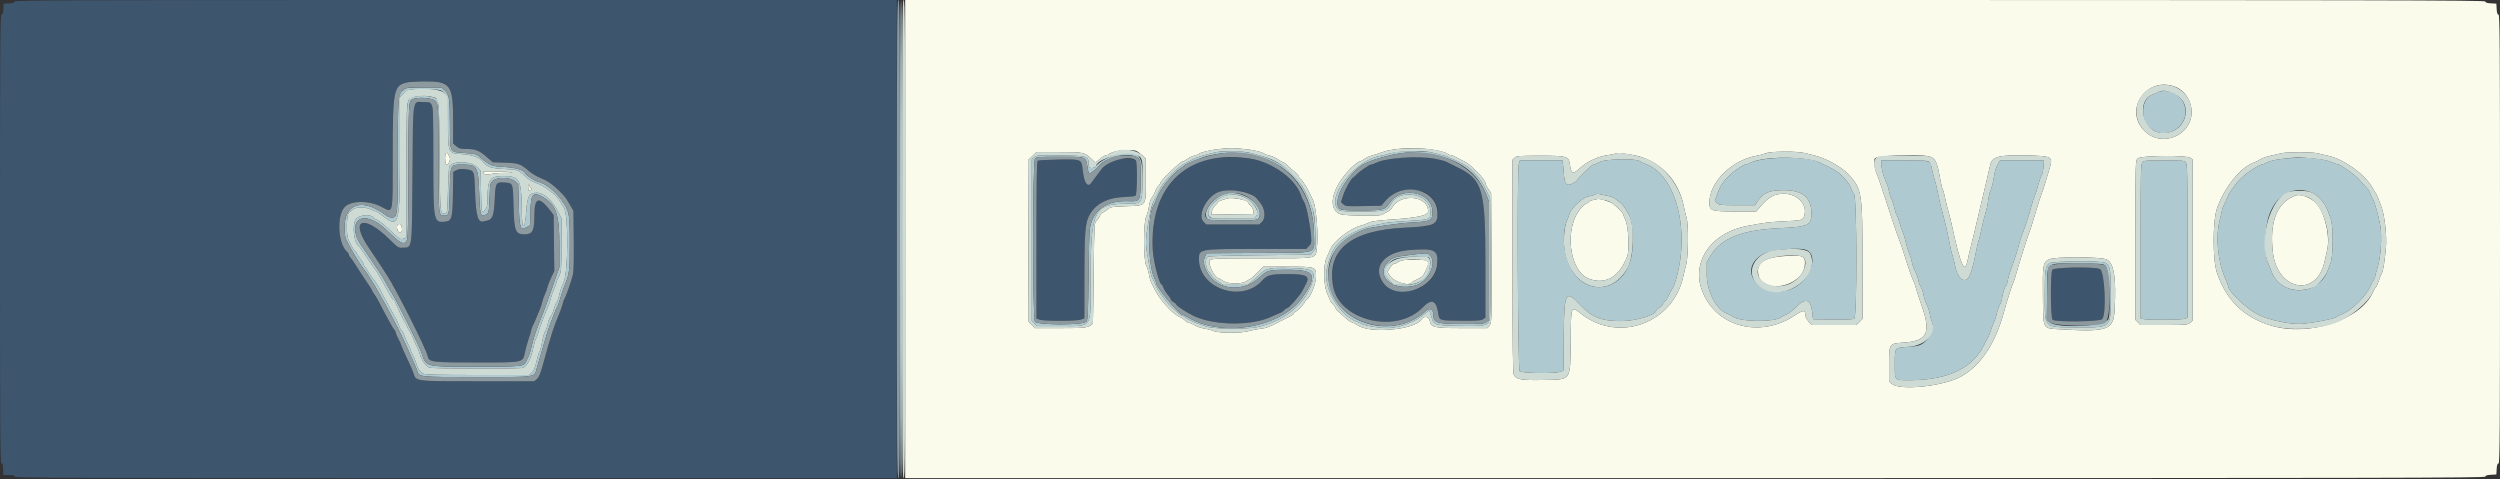 <svg id="svg" version="1.1" xmlns="http://www.w3.org/2000/svg" xmlns:xlink="http://www.w3.org/1999/xlink" width="400" height="76.636" viewBox="0, 0, 400,76.636"><rect x="0" y="0" width="400" height="76.636" fill="#333333" stroke="none"/><g id="svgg"><path id="path0" d="M2.333 0.241 C 2.333 0.415,2.088 0.497,1.458 0.533 L 0.583 0.583 0.533 1.458 C 0.497 2.088,0.415 2.333,0.241 2.333 C 0.031 2.333,0.000 7.011,0.000 38.250 C 0.000 70.065,0.029 74.167,0.250 74.167 C 0.442 74.167,0.500 74.380,0.500 75.083 L 0.500 76.000 1.417 76.000 C 2.120 76.000,2.333 76.058,2.333 76.250 C 2.333 76.472,10.287 76.500,72.917 76.500 L 143.500 76.500 143.500 38.250 L 143.500 0.000 72.917 0.000 C 11.419 0.000,2.333 0.031,2.333 0.241 M70.276 13.149 C 72.140 13.510,72.500 14.552,72.500 19.591 L 72.500 22.970 73.013 23.402 C 73.443 23.764,73.692 23.833,74.554 23.834 C 76.056 23.836,76.653 24.061,77.813 25.066 L 78.852 25.965 80.801 26.031 C 82.974 26.103,83.263 26.204,84.630 27.368 C 85.092 27.761,85.935 28.266,86.503 28.490 C 87.602 28.924,88.343 29.431,89.417 30.487 C 90.389 31.443,90.547 31.646,91.178 32.750 L 91.750 33.750 91.801 38.476 C 91.832 41.301,91.784 43.481,91.683 43.893 C 91.432 44.918,90.535 47.507,90.355 47.726 C 90.270 47.831,90.115 48.254,90.012 48.667 C 89.909 49.079,89.645 49.829,89.426 50.333 C 88.620 52.184,88.160 53.622,86.919 58.167 C 86.477 59.785,86.253 60.334,85.916 60.625 L 85.481 61.000 76.469 61.000 C 66.269 61.000,66.583 61.040,66.158 59.701 C 66.050 59.361,65.602 58.333,65.162 57.417 C 64.722 56.500,64.309 55.568,64.243 55.344 C 64.178 55.121,63.947 54.604,63.729 54.195 C 63.511 53.785,63.333 53.354,63.333 53.237 C 63.333 53.120,63.229 52.919,63.101 52.791 C 62.902 52.592,61.886 50.747,60.597 48.243 C 60.406 47.873,60.081 47.336,59.875 47.051 C 59.669 46.765,59.500 46.484,59.500 46.426 C 59.500 46.368,59.359 46.117,59.187 45.868 C 58.557 44.957,57.237 42.952,56.787 42.219 C 56.532 41.805,56.213 41.356,56.078 41.221 C 55.944 41.086,55.833 40.881,55.833 40.764 C 55.833 40.647,55.675 40.409,55.482 40.234 C 54.103 38.986,53.857 34.655,55.083 33.197 C 56.028 32.075,58.958 32.015,61.010 33.077 C 62.966 34.089,62.833 34.691,62.833 24.784 C 62.833 13.007,62.812 13.059,67.750 13.026 C 68.758 13.020,69.895 13.075,70.276 13.149 M66.401 16.684 C 66.097 17.019,66.080 17.512,66.000 27.839 C 65.904 40.222,65.994 39.531,64.476 39.633 C 63.749 39.681,63.708 39.655,62.286 38.261 C 58.064 34.124,55.881 35.141,59.083 39.753 C 59.450 40.281,60.125 41.290,60.583 41.996 C 61.042 42.701,61.631 43.603,61.894 43.999 C 63.298 46.119,68.219 55.886,68.440 56.992 C 68.631 57.944,69.065 58.000,76.295 57.999 C 83.946 57.999,83.634 58.067,84.002 56.310 C 84.123 55.727,84.398 54.745,84.612 54.128 C 84.825 53.511,85.000 52.911,85.001 52.795 C 85.002 52.678,85.121 52.358,85.266 52.083 C 85.412 51.808,85.677 51.208,85.856 50.750 C 86.035 50.292,86.283 49.692,86.407 49.417 C 86.530 49.142,86.686 48.654,86.752 48.333 C 86.818 48.012,87.008 47.466,87.175 47.118 C 87.341 46.770,87.528 46.245,87.591 45.951 C 87.653 45.657,87.926 44.955,88.196 44.390 L 88.687 43.364 88.635 38.883 L 88.583 34.403 88.167 33.856 C 86.225 31.308,85.507 31.487,85.502 34.517 C 85.499 36.959,85.202 37.506,83.886 37.495 C 82.460 37.483,82.268 36.978,82.167 32.966 C 82.072 29.254,82.093 29.311,80.798 29.209 C 79.354 29.096,79.273 29.227,79.159 31.860 C 79.050 34.371,78.813 35.092,78.039 35.262 C 77.788 35.316,77.498 35.387,77.394 35.418 C 76.481 35.692,76.145 34.581,76.017 30.858 C 75.890 27.179,75.926 27.265,74.421 27.077 C 73.777 26.996,73.412 27.037,73.035 27.232 L 72.524 27.496 72.470 30.986 C 72.410 34.919,72.285 35.360,71.200 35.468 C 69.369 35.651,69.335 35.469,69.334 25.700 C 69.333 15.800,69.422 16.333,67.772 16.333 C 66.913 16.333,66.660 16.398,66.401 16.684 M193.833 25.423 C 187.623 26.525,184.017 32.122,184.440 40.000 C 184.534 41.740,185.488 45.500,185.836 45.500 C 185.912 45.500,186.056 45.744,186.156 46.042 C 186.256 46.340,186.562 46.837,186.836 47.148 C 187.109 47.458,187.333 47.801,187.333 47.911 C 187.333 48.021,187.521 48.211,187.750 48.333 C 187.979 48.456,188.167 48.612,188.167 48.679 C 188.167 48.905,189.813 49.988,191.039 50.569 C 194.278 52.105,200.311 52.160,203.403 50.683 C 203.961 50.416,204.576 50.152,204.770 50.095 C 204.964 50.038,205.257 49.843,205.421 49.662 C 205.584 49.481,205.802 49.333,205.904 49.333 C 206.182 49.333,207.949 47.348,208.352 46.583 C 208.546 46.217,208.813 45.711,208.946 45.460 C 209.640 44.156,209.083 43.852,206.000 43.853 C 203.218 43.853,202.788 43.969,201.868 44.967 C 198.612 48.496,191.833 46.130,191.833 41.465 C 191.833 39.832,191.825 39.833,201.001 39.833 L 208.987 39.833 209.421 39.375 C 209.819 38.955,209.849 38.826,209.780 37.833 C 209.653 36.043,209.005 32.809,208.679 32.346 C 208.513 32.110,208.322 31.729,208.254 31.500 C 207.692 29.598,205.142 27.128,202.667 26.089 C 200.596 25.219,196.654 24.922,193.833 25.423 M222.417 25.419 C 221.683 25.537,220.746 25.789,220.333 25.980 C 219.921 26.170,219.488 26.328,219.371 26.330 C 219.098 26.334,217.550 27.398,217.084 27.900 C 216.888 28.112,216.657 28.315,216.572 28.351 C 216.219 28.500,215.276 30.133,214.930 31.193 L 214.559 32.331 214.931 32.680 C 215.283 33.011,215.448 33.026,218.154 32.973 L 221.006 32.917 221.678 32.130 C 222.973 30.615,224.298 30.205,226.888 30.519 C 230.346 30.938,231.302 35.888,227.991 36.228 C 227.492 36.279,226.071 36.367,224.833 36.423 C 216.075 36.820,212.201 39.997,213.308 45.874 C 214.341 51.360,223.467 53.493,227.604 49.216 C 229.006 47.766,229.783 48.003,230.084 49.972 C 230.292 51.337,230.171 51.295,234.005 51.317 C 236.398 51.330,236.993 51.286,237.296 51.074 L 237.667 50.814 237.667 42.429 C 237.667 30.217,237.248 28.758,233.167 26.753 C 232.479 26.415,231.693 26.026,231.419 25.888 C 230.065 25.206,225.293 24.957,222.417 25.419 M178.828 25.491 C 177.993 25.643,176.654 26.468,176.206 27.106 C 176.047 27.332,175.692 27.810,175.417 28.167 C 175.142 28.524,174.782 29.008,174.616 29.242 C 174.011 30.102,173.459 29.281,173.233 27.184 C 173.047 25.459,173.059 25.464,169.362 25.529 C 167.650 25.559,166.156 25.644,166.042 25.718 C 165.878 25.824,165.833 28.547,165.833 38.410 L 165.833 50.967 166.358 51.150 C 167.085 51.404,172.236 51.390,172.947 51.133 L 173.500 50.933 173.505 44.425 C 173.511 37.620,173.621 35.946,174.139 34.773 C 175.017 32.788,176.939 31.669,179.692 31.539 C 180.670 31.492,181.564 31.397,181.677 31.327 C 181.956 31.155,182.002 25.937,181.728 25.661 C 181.482 25.415,179.791 25.315,178.828 25.491 M200.273 31.158 C 200.719 31.474,201.133 31.811,201.194 31.908 C 201.254 32.004,201.460 32.263,201.651 32.482 C 202.417 33.364,202.546 34.909,201.903 35.513 L 201.473 35.917 197.250 35.917 L 193.027 35.917 192.597 35.513 C 191.496 34.479,193.081 31.359,195.042 30.699 C 196.343 30.262,199.385 30.528,200.273 31.158 M229.090 40.075 C 230.138 40.513,230.314 42.465,229.443 44.000 C 227.315 47.752,220.653 47.350,220.670 43.470 C 220.678 41.545,222.450 40.262,225.442 40.015 C 227.975 39.806,228.466 39.815,229.090 40.075 M328.373 43.164 C 328.044 43.692,328.082 50.889,328.416 51.166 C 328.898 51.566,335.931 51.476,336.343 51.064 C 337.070 50.337,336.770 43.439,335.994 43.046 C 335.218 42.653,328.629 42.756,328.373 43.164 " stroke="none" fill="#3d556d" fill-rule="evenodd"></path><path id="path1" d="M144.833 38.250 L 144.833 76.500 271.250 76.500 C 381.481 76.500,397.667 76.469,397.667 76.259 C 397.667 76.085,397.912 76.003,398.542 75.967 L 399.417 75.917 399.467 75.042 C 399.503 74.412,399.585 74.167,399.759 74.167 C 399.969 74.167,400.000 69.489,400.000 38.250 C 400.000 7.011,399.969 2.333,399.759 2.333 C 399.585 2.333,399.503 2.088,399.467 1.458 L 399.417 0.583 398.542 0.533 C 397.912 0.497,397.667 0.415,397.667 0.241 C 397.667 0.031,381.481 0.000,271.250 0.000 L 144.833 0.000 144.833 38.250 M348.167 13.941 C 349.611 14.541,350.665 16.220,350.661 17.917 C 350.654 21.721,345.845 23.668,343.134 20.965 C 339.650 17.493,343.564 12.030,348.167 13.941 M198.957 23.832 C 200.523 23.973,201.988 24.322,202.413 24.656 C 202.506 24.730,202.846 24.838,203.167 24.898 C 203.487 24.957,204.080 25.230,204.483 25.503 C 204.887 25.776,205.288 26.000,205.375 26.000 C 205.462 26.000,205.736 26.206,205.984 26.458 C 206.232 26.710,206.749 27.177,207.134 27.496 C 207.519 27.815,207.833 28.168,207.833 28.280 C 207.833 28.392,207.938 28.543,208.066 28.617 C 208.335 28.771,209.217 30.151,209.588 31.000 C 209.729 31.321,209.946 31.771,210.070 32.000 C 210.599 32.972,210.982 37.746,210.692 39.737 C 210.444 41.440,211.033 41.333,201.912 41.333 C 193.348 41.333,193.500 41.321,193.500 41.999 C 193.500 42.796,194.492 44.500,194.957 44.500 C 195.037 44.500,195.356 44.688,195.667 44.917 C 196.411 45.466,198.604 45.509,199.417 44.990 C 199.692 44.814,200.023 44.619,200.153 44.557 C 200.283 44.494,200.780 44.043,201.256 43.555 L 202.123 42.667 205.960 42.667 C 210.627 42.667,210.599 42.656,210.558 44.395 C 210.531 45.507,209.579 47.743,209.042 47.954 C 208.927 47.999,208.833 48.112,208.833 48.206 C 208.833 48.451,207.657 49.728,207.301 49.870 C 207.135 49.935,207.000 50.069,207.000 50.167 C 207.000 50.265,206.681 50.496,206.292 50.680 C 205.902 50.864,205.283 51.172,204.917 51.365 C 203.069 52.334,202.641 52.499,201.733 52.597 C 201.192 52.655,200.338 52.823,199.833 52.969 C 198.584 53.333,194.977 53.324,194.159 52.955 C 193.842 52.812,193.208 52.645,192.750 52.584 C 192.292 52.524,191.603 52.292,191.220 52.070 C 190.837 51.848,190.403 51.667,190.254 51.667 C 190.106 51.667,189.810 51.492,189.597 51.279 C 189.384 51.066,188.975 50.794,188.687 50.675 C 187.559 50.208,185.447 47.834,184.676 46.167 C 184.570 45.938,184.371 45.544,184.233 45.293 C 184.096 45.041,183.917 44.428,183.836 43.930 C 183.755 43.433,183.552 42.776,183.386 42.471 C 182.937 41.648,182.933 35.543,183.381 34.671 C 183.545 34.352,183.747 33.612,183.830 33.025 C 183.922 32.376,184.107 31.820,184.303 31.604 C 184.481 31.409,184.713 30.978,184.819 30.645 C 184.925 30.312,185.160 29.907,185.340 29.744 C 185.519 29.582,185.667 29.362,185.667 29.256 C 185.667 28.905,188.860 25.833,189.224 25.833 C 189.340 25.833,189.688 25.647,189.997 25.419 C 190.306 25.191,190.809 24.957,191.115 24.900 C 191.420 24.842,191.708 24.734,191.755 24.659 C 191.905 24.416,193.690 23.977,195.072 23.843 C 196.954 23.660,197.048 23.660,198.957 23.832 M228.417 23.841 C 230.060 24.029,231.072 24.276,231.579 24.614 C 231.760 24.735,232.023 24.833,232.165 24.833 C 232.306 24.833,232.683 24.984,233.003 25.169 C 233.322 25.353,233.921 25.658,234.333 25.846 C 235.276 26.277,237.667 28.746,237.667 29.289 C 237.667 29.441,237.873 29.863,238.125 30.227 L 238.583 30.888 238.631 41.247 C 238.678 51.567,238.677 51.608,238.327 52.053 L 237.976 52.500 233.946 52.499 C 229.324 52.499,228.957 52.411,228.739 51.249 C 228.621 50.620,227.792 50.515,227.459 51.087 C 226.486 52.760,219.208 53.442,217.226 52.046 C 216.964 51.861,216.563 51.653,216.333 51.582 C 216.104 51.512,215.767 51.315,215.583 51.144 C 215.400 50.972,214.894 50.523,214.458 50.145 C 214.023 49.767,213.667 49.368,213.667 49.258 C 213.667 49.148,213.479 48.882,213.250 48.667 C 213.021 48.451,212.833 48.209,212.833 48.127 C 212.833 48.046,212.627 47.553,212.375 47.031 C 211.744 45.727,211.690 42.386,212.279 41.167 C 212.478 40.754,212.750 40.148,212.884 39.820 C 213.391 38.570,216.126 36.478,217.750 36.098 C 218.025 36.033,218.555 35.835,218.928 35.657 C 219.437 35.414,220.245 35.290,222.178 35.161 C 226.814 34.849,228.500 34.491,228.500 33.815 C 228.500 31.256,223.989 30.862,222.681 33.307 C 222.567 33.520,222.222 33.800,221.915 33.928 C 221.607 34.057,221.309 34.238,221.252 34.331 C 221.075 34.617,215.108 34.550,214.399 34.253 C 212.116 33.299,213.312 29.358,216.815 26.292 C 217.103 26.040,217.440 25.833,217.564 25.833 C 217.687 25.833,217.997 25.670,218.251 25.470 C 218.505 25.269,219.059 25.009,219.482 24.891 C 219.904 24.773,220.700 24.516,221.250 24.321 C 222.841 23.758,225.896 23.553,228.417 23.841 M181.886 24.187 C 182.086 24.289,182.494 24.604,182.792 24.886 L 183.333 25.399 183.333 28.686 C 183.333 33.135,183.528 32.877,180.073 33.000 C 177.816 33.080,177.709 33.100,177.185 33.542 C 176.886 33.794,176.543 34.000,176.424 34.000 C 176.305 34.000,176.110 34.234,175.992 34.520 C 175.873 34.806,175.620 35.185,175.430 35.363 C 175.091 35.678,175.081 35.859,174.990 43.718 C 174.939 48.135,174.883 51.763,174.865 51.778 C 174.092 52.460,173.802 52.500,169.637 52.500 L 165.562 52.500 165.073 51.989 L 164.583 51.478 164.539 38.550 L 164.494 25.621 165.171 24.977 L 165.847 24.333 169.236 24.333 C 173.350 24.333,173.502 24.361,174.469 25.274 C 175.384 26.138,175.161 26.117,176.000 25.417 C 176.384 25.096,176.826 24.833,176.982 24.833 C 177.139 24.833,177.340 24.760,177.429 24.671 C 178.005 24.095,181.060 23.763,181.886 24.187 M288.833 24.496 C 289.154 24.578,289.829 24.749,290.333 24.877 C 292.140 25.333,294.616 26.695,295.657 27.803 C 297.927 30.222,298.000 30.666,298.000 42.111 L 298.000 51.026 297.513 51.513 L 297.026 52.000 293.447 52.000 L 289.868 52.000 289.351 51.411 C 289.018 51.032,288.833 50.643,288.833 50.322 C 288.833 49.551,288.503 49.585,287.110 50.504 C 281.716 54.060,274.961 52.422,272.515 46.964 C 270.374 42.189,273.583 37.275,279.581 36.145 C 282.480 35.599,283.032 35.528,285.250 35.420 C 288.420 35.264,288.461 35.253,288.692 34.482 C 289.215 32.736,287.590 30.999,285.438 31.001 C 283.802 31.003,283.009 31.459,281.456 33.292 L 280.997 33.833 277.688 33.833 C 273.789 33.833,273.500 33.736,273.500 32.431 C 273.500 29.188,276.985 25.693,280.977 24.932 C 281.607 24.812,282.211 24.659,282.319 24.592 C 282.952 24.201,287.415 24.135,288.833 24.496 M71.254 24.815 C 71.144 25.316,71.272 26.333,71.445 26.333 C 71.778 26.333,72.113 25.562,71.950 25.173 C 71.607 24.358,71.380 24.241,71.254 24.815 M370.750 24.514 C 371.117 24.608,371.904 24.792,372.500 24.921 C 375.035 25.470,378.543 28.015,379.614 30.083 C 379.757 30.358,379.965 30.696,380.076 30.833 C 380.187 30.971,380.360 31.308,380.460 31.583 C 380.560 31.858,380.827 32.571,381.054 33.167 C 381.549 34.463,381.914 37.810,381.754 39.578 C 381.543 41.906,381.307 43.386,381.091 43.731 C 380.970 43.925,380.744 44.476,380.589 44.956 C 380.435 45.437,380.241 45.871,380.159 45.922 C 380.077 45.972,379.864 46.343,379.686 46.744 C 377.723 51.183,369.448 53.910,363.417 52.106 C 359.017 50.790,356.161 48.000,354.693 43.583 C 354.015 41.542,354.017 35.445,354.697 33.417 C 355.832 30.030,358.514 26.709,360.717 25.963 C 361.010 25.864,361.454 25.641,361.703 25.467 C 361.951 25.294,362.664 25.046,363.286 24.917 C 363.908 24.787,364.679 24.611,365.000 24.524 C 365.799 24.309,369.930 24.302,370.750 24.514 M261.347 24.813 C 265.444 25.553,268.576 28.749,269.422 33.052 C 269.552 33.711,269.751 34.550,269.865 34.917 C 270.181 35.930,270.131 41.163,269.794 42.333 C 269.649 42.837,269.449 43.646,269.349 44.131 C 267.808 51.615,259.156 54.911,253.125 50.311 C 251.286 48.909,251.378 48.693,251.308 54.556 C 251.230 61.084,251.499 60.709,246.833 60.798 C 243.432 60.863,242.585 60.714,242.211 59.984 C 242.051 59.674,242.004 55.740,242.002 42.567 L 242.000 25.552 242.351 25.234 C 242.674 24.942,242.998 24.917,246.422 24.917 C 250.796 24.917,250.991 24.978,251.197 26.409 C 251.399 27.813,251.685 27.919,252.710 26.970 C 253.899 25.869,255.603 25.050,257.157 24.833 C 257.839 24.737,258.432 24.623,258.476 24.579 C 258.632 24.423,259.638 24.505,261.347 24.813 M308.486 24.990 C 309.631 25.211,309.930 25.768,310.423 28.593 C 310.564 29.402,310.744 30.144,310.822 30.241 C 310.900 30.338,311.085 31.017,311.234 31.750 C 311.384 32.483,311.616 33.421,311.750 33.833 C 311.885 34.246,312.147 35.296,312.334 36.167 C 313.680 42.452,314.371 43.966,314.826 41.625 C 314.937 41.052,315.168 40.058,315.339 39.417 C 315.510 38.775,316.071 36.450,316.585 34.250 C 317.100 32.050,317.696 29.537,317.910 28.667 C 318.124 27.796,318.346 26.821,318.405 26.500 C 318.672 25.034,319.733 24.755,324.583 24.877 C 328.304 24.970,328.499 25.087,327.952 26.893 C 327.809 27.364,327.496 28.412,327.256 29.221 C 327.017 30.029,326.752 30.817,326.668 30.971 C 326.584 31.124,326.206 32.300,325.829 33.583 C 325.451 34.867,325.083 36.067,325.011 36.250 C 324.570 37.370,322.842 42.796,322.496 44.147 C 322.393 44.549,322.243 44.999,322.162 45.147 C 321.962 45.516,321.064 48.311,320.663 49.815 C 319.309 54.896,316.949 58.469,313.778 60.240 C 310.987 61.799,304.010 62.543,302.705 61.421 L 302.250 61.029 302.250 58.353 C 302.250 54.966,302.248 54.969,304.545 54.818 C 308.349 54.569,308.999 53.287,307.492 49.000 C 307.121 47.946,306.708 46.671,306.573 46.167 C 306.438 45.663,306.244 45.104,306.141 44.925 C 305.935 44.563,305.158 42.335,304.657 40.669 C 304.479 40.075,304.188 39.212,304.012 38.752 C 303.409 37.179,302.696 35.082,301.658 31.833 C 301.088 30.046,300.479 28.273,300.305 27.894 C 299.933 27.083,299.751 25.681,299.975 25.352 C 300.291 24.885,306.564 24.619,308.486 24.990 M350.463 25.259 L 350.833 25.519 350.833 38.414 L 350.833 51.309 350.394 51.655 C 349.980 51.981,349.746 52.000,346.220 52.000 L 342.485 52.000 342.076 51.591 L 341.667 51.182 341.667 38.456 C 341.667 25.879,341.671 25.725,342.006 25.365 C 342.457 24.882,349.793 24.790,350.463 25.259 M77.333 27.475 C 77.333 27.879,77.844 28.049,78.483 27.858 C 78.834 27.753,79.782 27.667,80.589 27.667 C 81.396 27.667,82.024 27.639,81.986 27.606 C 81.822 27.463,77.333 27.337,77.333 27.475 M84.513 29.875 C 84.506 30.219,84.556 30.499,84.625 30.497 C 84.841 30.493,85.262 30.172,85.056 30.169 C 84.949 30.168,84.786 29.960,84.694 29.708 C 84.529 29.257,84.526 29.260,84.513 29.875 M367.333 31.274 C 364.324 32.344,363.075 35.461,363.667 40.422 C 364.397 46.532,370.655 47.647,371.914 41.891 C 372.051 41.263,372.238 40.450,372.328 40.083 C 372.868 37.892,371.983 34.037,370.595 32.527 C 369.766 31.626,368.121 30.994,367.333 31.274 M196.417 31.743 C 195.091 32.140,194.833 32.242,194.833 32.368 C 194.833 32.449,194.646 32.690,194.417 32.902 C 194.188 33.114,193.953 33.524,193.896 33.814 L 193.790 34.340 197.187 34.295 L 200.583 34.250 200.550 33.777 C 200.532 33.516,200.325 33.126,200.092 32.910 C 199.858 32.693,199.667 32.447,199.667 32.363 C 199.667 32.021,197.114 31.534,196.417 31.743 M254.924 31.999 C 254.561 32.068,254.236 32.210,254.201 32.313 C 254.167 32.416,254.042 32.500,253.924 32.500 C 253.806 32.500,253.393 32.843,253.007 33.262 C 250.191 36.316,251.019 43.486,254.319 44.637 C 256.973 45.562,259.086 44.291,260.365 41.000 C 260.731 40.059,260.549 36.252,260.090 35.249 C 259.857 34.740,259.666 34.269,259.666 34.203 C 259.665 34.055,258.766 33.151,258.051 32.578 C 257.652 32.260,255.583 31.652,255.583 31.853 C 255.583 31.863,255.286 31.929,254.924 31.999 M63.553 36.103 C 63.408 36.481,63.709 37.250,64.002 37.250 C 64.289 37.250,64.404 36.803,64.262 36.237 C 64.147 35.779,63.709 35.697,63.553 36.103 M285.111 41.007 C 282.100 41.271,280.950 42.187,281.353 44.000 C 282.058 47.174,288.378 45.871,288.760 42.474 C 288.938 40.900,288.470 40.712,285.111 41.007 M337.100 41.533 C 338.256 42.166,338.617 44.508,338.341 49.576 C 338.165 52.788,337.222 53.136,329.874 52.703 C 326.702 52.516,326.930 52.909,326.865 47.509 C 326.803 42.348,326.870 41.955,327.885 41.485 C 328.863 41.033,336.258 41.072,337.100 41.533 M224.360 41.663 C 224.053 41.737,223.719 41.881,223.618 41.982 C 223.516 42.084,223.299 42.167,223.135 42.167 C 222.970 42.167,222.653 42.459,222.421 42.827 L 222.004 43.487 222.346 44.067 C 222.957 45.102,225.476 45.879,225.916 45.167 C 225.973 45.076,226.373 44.849,226.805 44.663 C 227.238 44.477,227.677 44.158,227.781 43.954 C 228.930 41.709,228.875 41.590,226.667 41.556 C 225.704 41.541,224.666 41.589,224.360 41.663 " stroke="none" fill="#fbfbeb" fill-rule="evenodd"></path><path id="path2" d="M144.000 38.250 C 144.000 63.639,144.056 76.500,144.167 76.500 C 144.277 76.500,144.333 63.639,144.333 38.250 C 144.333 12.861,144.277 0.000,144.167 0.000 C 144.056 0.000,144.000 12.861,144.000 38.250 M64.586 14.361 C 63.666 15.084,63.667 15.072,63.657 24.703 C 63.647 34.414,63.621 34.707,62.782 34.804 C 62.482 34.838,62.121 34.714,61.782 34.459 C 57.495 31.246,54.478 32.827,55.237 37.890 C 55.334 38.535,57.511 42.256,58.480 43.431 C 59.617 44.811,63.664 52.191,65.097 55.500 C 65.435 56.279,65.917 57.367,66.168 57.917 C 66.420 58.467,66.677 59.083,66.739 59.287 C 67.064 60.347,66.941 60.333,76.323 60.333 C 86.071 60.333,85.448 60.428,85.902 58.870 C 86.054 58.346,86.322 57.429,86.497 56.833 C 86.672 56.237,87.011 55.075,87.251 54.250 C 87.490 53.425,87.803 52.450,87.946 52.083 C 88.089 51.717,88.389 50.931,88.614 50.337 C 88.838 49.743,89.087 49.179,89.167 49.083 C 89.246 48.988,89.460 48.386,89.642 47.746 C 89.825 47.107,90.125 46.208,90.311 45.750 C 91.123 43.742,91.167 43.396,91.167 38.957 C 91.167 34.146,91.104 33.806,89.905 32.097 C 88.849 30.590,87.299 29.362,86.083 29.070 C 85.489 28.927,84.182 28.066,84.054 27.734 C 83.856 27.217,82.470 26.804,80.620 26.710 C 78.679 26.612,78.351 26.477,76.793 25.144 C 76.204 24.640,76.067 24.603,74.378 24.482 C 71.883 24.304,72.003 24.520,71.988 20.190 C 71.972 15.687,71.883 15.075,71.157 14.469 L 70.596 14.000 67.820 14.000 C 65.226 14.000,65.015 14.024,64.586 14.361 M71.109 14.881 L 71.667 15.407 71.671 19.162 C 71.676 24.594,71.652 24.532,73.878 24.661 C 75.535 24.758,76.727 25.189,77.291 25.895 C 77.958 26.729,78.632 26.956,80.704 27.041 C 82.827 27.129,82.892 27.153,84.166 28.323 C 84.579 28.702,85.216 29.100,85.583 29.209 C 87.010 29.633,89.073 31.201,89.660 32.308 C 89.801 32.573,90.053 32.982,90.219 33.216 C 90.989 34.298,90.925 43.772,90.138 45.289 C 89.895 45.758,89.606 46.579,89.497 47.113 C 89.388 47.647,89.201 48.196,89.081 48.333 C 88.961 48.471,88.740 49.008,88.591 49.528 C 88.441 50.047,88.213 50.559,88.085 50.666 C 87.956 50.772,87.760 51.285,87.649 51.805 C 87.537 52.325,87.344 52.870,87.219 53.017 C 87.095 53.164,86.884 53.904,86.751 54.661 C 86.618 55.419,86.424 56.141,86.321 56.265 C 86.217 56.390,85.994 57.113,85.825 57.871 C 85.592 58.921,85.414 59.340,85.083 59.625 L 84.648 60.000 76.396 60.000 C 70.470 60.000,68.042 59.946,67.781 59.807 C 67.215 59.507,66.849 59.009,66.649 58.267 C 66.548 57.893,66.286 57.249,66.066 56.836 C 65.846 56.424,65.667 56.010,65.667 55.917 C 65.667 55.824,65.489 55.410,65.273 54.999 C 65.056 54.587,64.788 53.969,64.677 53.626 C 64.566 53.283,64.379 52.946,64.261 52.876 C 64.143 52.807,63.954 52.450,63.839 52.083 C 63.725 51.717,63.469 51.154,63.269 50.833 C 63.069 50.512,62.812 50.063,62.696 49.833 C 62.581 49.604,62.231 48.967,61.919 48.417 C 61.607 47.867,61.210 47.117,61.035 46.750 C 60.697 46.039,59.986 44.911,59.617 44.500 C 59.494 44.362,59.213 43.950,58.994 43.583 C 58.775 43.217,58.499 42.818,58.381 42.696 C 58.263 42.575,58.167 42.380,58.167 42.262 C 58.167 42.143,57.905 41.718,57.585 41.315 C 57.265 40.913,57.003 40.490,57.002 40.375 C 57.001 40.260,56.926 40.167,56.835 40.167 C 56.677 40.167,56.337 39.599,55.739 38.339 C 55.351 37.520,55.450 34.218,55.870 33.983 C 56.024 33.897,56.274 33.702,56.426 33.550 C 56.875 33.102,58.309 33.067,59.247 33.481 C 59.684 33.675,60.110 33.833,60.193 33.833 C 60.275 33.833,60.719 34.131,61.179 34.494 C 63.865 36.618,63.998 36.136,63.999 24.229 L 64.000 15.542 64.544 14.948 C 65.183 14.251,65.752 14.160,68.734 14.281 C 70.500 14.352,70.567 14.369,71.109 14.881 M345.167 14.783 C 344.846 14.928,344.408 15.126,344.194 15.225 C 342.553 15.983,342.453 19.162,344.030 20.484 C 346.828 22.832,350.878 19.737,349.353 16.417 C 348.675 14.940,346.610 14.135,345.167 14.783 M66.182 15.501 C 65.012 15.777,65.043 15.458,65.020 27.546 L 65.000 38.008 64.571 38.171 C 64.047 38.371,63.931 38.297,62.243 36.682 C 61.550 36.018,60.729 35.370,60.419 35.240 C 60.110 35.111,59.811 34.932,59.755 34.842 C 59.342 34.173,57.408 34.365,56.895 35.127 C 56.344 35.946,56.611 38.746,57.292 39.286 C 57.432 39.397,57.668 39.673,57.815 39.899 C 58.545 41.018,60.090 43.260,60.183 43.333 C 60.241 43.379,60.467 43.743,60.686 44.142 C 60.905 44.541,61.308 45.268,61.583 45.756 C 61.858 46.245,62.254 46.950,62.462 47.322 C 62.670 47.695,62.909 48.000,62.992 48.000 C 63.076 48.000,63.194 48.169,63.255 48.375 C 63.394 48.847,64.705 51.555,64.848 51.667 C 64.907 51.712,65.006 51.913,65.068 52.112 C 65.130 52.312,65.356 52.733,65.570 53.048 C 65.784 53.363,66.052 53.913,66.166 54.269 C 66.280 54.625,66.508 55.142,66.672 55.417 C 66.835 55.692,67.056 56.240,67.161 56.636 C 67.418 57.603,68.142 58.611,68.733 58.825 C 69.272 59.020,82.967 59.046,83.656 58.853 C 84.264 58.684,84.958 57.409,85.264 55.901 C 85.411 55.176,85.625 54.433,85.739 54.250 C 85.854 54.067,85.998 53.692,86.060 53.417 C 86.180 52.883,87.190 50.189,87.686 49.083 C 87.850 48.717,88.060 48.079,88.152 47.667 C 88.244 47.254,88.473 46.602,88.660 46.216 C 88.847 45.831,89.001 45.419,89.002 45.300 C 89.002 45.181,89.188 44.708,89.413 44.250 C 89.815 43.432,89.823 43.339,89.828 39.167 L 89.833 34.917 89.300 33.877 C 88.373 32.068,86.991 30.833,85.895 30.833 C 84.657 30.833,84.358 31.375,84.186 33.927 C 84.116 34.980,83.972 35.928,83.868 36.032 C 83.565 36.335,83.523 35.992,83.466 32.741 C 83.396 28.699,83.048 28.169,80.468 28.167 C 78.427 28.166,78.013 28.754,78.003 31.667 C 77.999 32.912,77.950 33.144,77.595 33.583 C 77.051 34.259,77.032 34.167,76.961 30.454 L 76.902 27.324 76.283 26.705 C 75.325 25.747,72.334 25.703,71.894 26.640 C 71.823 26.792,71.724 28.529,71.674 30.500 C 71.587 33.923,71.568 34.085,71.250 34.126 C 70.396 34.235,70.423 34.497,70.333 25.032 C 70.266 17.945,70.206 16.164,70.024 15.945 C 69.567 15.396,67.596 15.168,66.182 15.501 M69.417 16.000 C 70.165 16.463,70.163 16.427,70.165 25.719 C 70.167 34.551,70.162 34.500,71.071 34.500 C 71.855 34.500,71.882 34.380,71.961 30.500 C 72.046 26.306,72.033 26.333,73.948 26.333 C 76.353 26.333,76.520 26.604,76.669 30.750 C 76.798 34.340,76.850 34.573,77.481 34.417 C 78.198 34.240,78.247 34.081,78.333 31.644 C 78.417 29.308,78.417 29.303,78.903 28.886 C 79.630 28.261,81.766 28.357,82.456 29.046 L 82.917 29.507 83.005 32.754 C 83.109 36.563,83.253 36.966,84.280 36.341 L 84.806 36.021 84.862 33.861 C 84.936 30.934,85.264 30.584,86.982 31.599 C 88.948 32.760,89.500 34.395,89.500 39.051 L 89.500 42.775 88.910 44.429 C 88.585 45.339,88.090 46.758,87.808 47.583 C 87.527 48.408,87.085 49.608,86.827 50.250 C 85.734 52.965,85.490 53.663,85.165 55.004 C 84.825 56.407,84.712 56.736,84.197 57.809 C 83.792 58.653,83.663 58.667,76.197 58.664 C 67.755 58.662,68.236 58.793,67.369 56.250 C 67.078 55.396,63.459 48.101,62.912 47.267 C 62.537 46.694,62.128 45.985,61.589 44.972 C 61.226 44.291,59.969 42.395,57.767 39.213 C 55.865 36.462,56.975 34.034,59.588 35.231 C 60.657 35.720,61.100 36.062,62.767 37.682 C 64.176 39.052,64.831 39.224,65.150 38.308 C 65.275 37.951,65.339 34.455,65.350 27.350 C 65.368 16.284,65.372 16.200,66.007 15.879 C 66.689 15.534,68.783 15.609,69.417 16.000 M194.667 24.333 C 192.904 24.721,191.215 25.226,190.841 25.476 C 190.608 25.633,190.140 25.886,189.801 26.040 C 188.825 26.482,187.383 27.743,186.432 28.985 C 184.911 30.971,184.249 32.566,183.757 35.427 C 183.249 38.375,183.238 38.972,183.652 41.200 C 183.828 42.144,184.021 43.217,184.081 43.583 C 184.142 43.950,184.303 44.424,184.441 44.637 C 184.578 44.849,184.794 45.320,184.923 45.683 C 185.210 46.497,186.793 48.627,187.630 49.325 C 187.971 49.610,188.403 49.990,188.589 50.171 C 188.776 50.352,189.009 50.500,189.108 50.500 C 189.207 50.500,189.501 50.669,189.762 50.875 C 190.245 51.258,191.528 51.793,193.167 52.296 C 194.323 52.650,199.534 52.690,201.083 52.356 C 205.608 51.380,209.068 48.502,210.036 44.907 C 210.488 43.233,210.046 42.985,206.417 42.876 C 203.248 42.780,202.517 42.924,201.666 43.809 C 201.346 44.143,200.749 44.679,200.340 45.000 L 199.597 45.583 197.653 45.583 L 195.709 45.583 194.771 44.938 C 194.255 44.583,193.833 44.199,193.833 44.083 C 193.833 43.968,193.725 43.784,193.592 43.674 C 192.875 43.079,192.677 41.360,193.290 41.060 C 193.451 40.981,197.209 40.879,201.640 40.833 L 209.696 40.750 210.119 40.258 L 210.541 39.767 210.452 37.092 C 210.335 33.611,209.873 32.157,207.935 29.161 C 206.027 26.212,201.490 24.149,197.000 24.189 C 196.037 24.198,194.987 24.263,194.667 24.333 M223.500 24.282 C 223.271 24.320,222.746 24.454,222.333 24.579 C 221.921 24.703,221.283 24.855,220.917 24.915 C 217.163 25.531,212.610 30.851,213.840 33.185 C 214.173 33.817,214.240 33.828,217.823 33.831 C 221.627 33.834,221.970 33.742,222.611 32.553 C 223.901 30.160,228.652 30.948,228.834 33.584 C 228.941 35.130,228.931 35.136,225.434 35.343 C 223.793 35.440,222.143 35.582,221.767 35.659 C 221.391 35.737,220.462 35.923,219.702 36.074 C 218.068 36.399,215.912 37.385,214.772 38.330 C 213.426 39.445,212.980 40.275,212.307 42.917 C 211.556 45.862,214.220 50.512,217.250 51.545 C 217.525 51.638,217.835 51.781,217.939 51.862 C 218.222 52.082,220.786 52.500,221.833 52.497 C 223.983 52.492,226.597 51.478,228.203 50.025 L 228.655 49.615 228.826 50.065 C 228.920 50.312,229.042 50.692,229.096 50.908 C 229.366 51.985,229.700 52.078,233.471 52.137 C 237.587 52.201,238.072 52.108,238.341 51.203 C 238.469 50.772,238.509 47.711,238.471 41.167 L 238.417 31.750 237.788 30.448 C 237.443 29.732,237.088 29.057,237.001 28.948 C 236.014 27.725,235.386 27.058,234.935 26.751 C 233.975 26.100,231.719 25.039,230.890 24.849 C 230.446 24.747,229.673 24.552,229.172 24.415 C 228.314 24.181,224.621 24.094,223.500 24.282 M200.500 24.848 C 206.505 26.076,210.213 30.907,210.241 37.535 C 210.254 40.757,211.315 40.406,201.353 40.469 L 193.051 40.522 192.772 41.107 C 192.445 41.793,192.602 42.637,193.266 43.750 C 194.875 46.451,198.904 46.793,201.441 44.445 C 202.783 43.203,202.915 43.167,206.155 43.167 C 210.437 43.167,210.883 44.029,208.422 47.550 C 205.026 52.407,195.663 54.074,190.123 50.808 C 189.681 50.547,189.261 50.333,189.191 50.333 C 188.634 50.333,185.000 45.972,185.000 45.303 C 185.000 45.218,184.843 44.803,184.650 44.381 C 183.626 42.133,183.567 34.464,184.562 32.920 C 184.682 32.735,184.900 32.225,185.047 31.788 C 185.553 30.290,187.551 27.780,188.945 26.892 C 189.204 26.726,189.454 26.543,189.500 26.484 C 189.720 26.203,192.367 25.128,193.409 24.896 C 196.126 24.292,197.727 24.281,200.500 24.848 M229.833 24.848 C 233.885 25.766,236.481 27.807,237.783 31.095 L 238.240 32.250 238.245 41.723 L 238.250 51.196 237.857 51.514 C 237.497 51.806,237.162 51.833,233.989 51.833 C 229.806 51.833,229.333 51.675,229.333 50.268 C 229.333 49.510,228.734 49.208,228.205 49.700 C 222.980 54.553,213.767 51.930,212.648 45.270 C 211.979 41.287,213.938 38.369,218.427 36.663 C 219.223 36.360,223.898 35.697,226.000 35.588 C 228.954 35.435,229.249 35.268,229.193 33.787 C 229.074 30.684,224.150 29.716,222.362 32.444 C 221.617 33.579,221.292 33.665,217.763 33.666 C 214.113 33.667,214.000 33.628,214.000 32.374 C 214.000 30.769,215.648 28.162,217.644 26.611 C 218.728 25.767,222.199 24.708,224.750 24.441 C 225.913 24.319,228.367 24.516,229.833 24.848 M178.309 24.815 C 177.261 25.085,175.333 26.276,175.333 26.653 C 175.333 26.731,175.111 26.828,174.840 26.868 C 174.314 26.945,174.167 26.774,174.167 26.088 C 174.167 24.994,173.906 24.922,169.714 24.864 C 166.117 24.814,165.874 24.830,165.490 25.141 L 165.083 25.471 165.083 38.388 L 165.083 51.306 165.487 51.737 L 165.891 52.167 169.421 52.167 C 174.943 52.167,174.500 52.809,174.501 44.800 C 174.504 33.653,174.978 32.640,180.204 32.598 C 182.803 32.577,182.735 32.677,182.804 28.784 C 182.881 24.513,182.112 23.834,178.309 24.815 M181.585 25.001 C 182.479 25.341,182.500 25.422,182.496 28.530 C 182.492 32.227,182.473 32.263,180.555 32.191 C 177.466 32.075,175.453 33.202,174.648 35.500 C 174.283 36.545,174.266 36.844,174.176 43.858 C 174.089 50.705,174.065 51.153,173.766 51.483 C 173.257 52.044,165.987 52.026,165.593 51.463 C 165.205 50.910,165.208 25.930,165.596 25.417 C 165.834 25.101,166.043 25.083,169.561 25.083 C 173.861 25.083,173.724 25.034,173.988 26.670 C 174.080 27.243,174.190 27.746,174.233 27.789 C 174.332 27.887,175.451 27.041,175.718 26.667 C 176.696 25.295,179.937 24.374,181.585 25.001 M282.667 25.422 C 281.588 25.551,280.648 25.766,280.216 25.983 C 279.831 26.175,279.398 26.333,279.254 26.333 C 278.965 26.333,277.490 27.304,276.899 27.882 C 276.693 28.085,276.446 28.325,276.350 28.417 C 275.698 29.042,275.163 29.915,274.797 30.948 L 274.374 32.147 274.739 32.490 C 275.079 32.809,275.307 32.833,277.950 32.833 L 280.795 32.833 281.093 32.375 C 282.075 30.862,283.003 30.436,285.333 30.426 C 288.381 30.412,289.833 31.606,289.833 34.124 C 289.833 36.042,289.303 36.296,284.877 36.498 C 278.765 36.777,275.431 38.077,273.741 40.841 L 273.083 41.917 273.083 44.000 C 273.083 46.721,274.720 49.701,276.515 50.250 C 276.736 50.318,277.045 50.486,277.202 50.624 C 278.220 51.516,283.946 51.600,285.000 50.738 C 285.137 50.625,285.526 50.419,285.862 50.280 C 286.199 50.141,286.814 49.684,287.228 49.263 C 288.913 47.555,289.719 47.782,289.968 50.036 L 290.083 51.083 293.212 51.129 C 295.241 51.158,296.461 51.110,296.682 50.992 C 297.153 50.740,297.121 31.604,296.649 31.059 C 296.501 30.889,296.297 30.501,296.195 30.196 C 295.961 29.500,295.318 28.658,294.321 27.744 C 293.997 27.447,292.783 26.753,292.000 26.416 C 291.679 26.278,291.192 26.044,290.917 25.895 C 289.778 25.281,285.760 25.050,282.667 25.422 M365.153 25.422 C 364.029 25.559,363.153 25.763,362.738 25.985 C 362.381 26.177,361.986 26.333,361.861 26.333 C 361.555 26.333,359.734 27.468,359.097 28.056 C 358.375 28.722,358.341 28.755,357.949 29.184 C 357.540 29.633,356.502 31.150,356.496 31.308 C 356.494 31.368,356.271 31.867,356.000 32.417 C 355.729 32.967,355.506 33.534,355.504 33.678 C 355.502 33.822,355.352 34.497,355.171 35.178 C 354.462 37.842,354.818 41.740,356.023 44.513 C 356.286 45.116,356.500 45.663,356.500 45.729 C 356.500 46.623,359.466 49.437,361.417 50.392 C 362.987 51.160,365.989 51.832,367.833 51.828 C 369.319 51.825,373.717 50.990,373.912 50.674 C 373.963 50.592,374.278 50.434,374.612 50.324 C 376.099 49.833,378.712 47.253,379.328 45.667 C 379.453 45.346,379.655 44.965,379.777 44.820 C 379.900 44.675,380.000 44.450,380.000 44.320 C 380.000 44.190,380.191 43.483,380.425 42.750 C 380.930 41.167,381.144 37.913,380.857 36.167 C 380.608 34.646,379.955 32.329,379.636 31.833 C 379.489 31.604,379.315 31.229,379.249 31.000 C 379.184 30.771,378.993 30.433,378.826 30.250 C 378.658 30.067,378.273 29.638,377.969 29.297 C 377.665 28.957,377.342 28.603,377.250 28.512 C 376.523 27.789,374.462 26.333,374.166 26.333 C 374.069 26.333,373.561 26.155,373.037 25.938 C 371.396 25.256,368.220 25.049,365.153 25.422 M255.966 25.909 C 255.535 26.142,255.075 26.333,254.944 26.333 C 254.696 26.333,252.333 28.617,252.333 28.856 C 252.333 28.932,252.023 29.151,251.644 29.345 C 250.664 29.845,250.328 29.501,250.224 27.894 C 250.184 27.265,250.113 26.506,250.068 26.208 L 249.985 25.667 246.582 25.667 L 243.180 25.667 243.002 26.324 C 242.712 27.403,242.849 59.034,243.145 59.391 C 243.421 59.723,248.732 59.801,249.634 59.487 L 250.150 59.306 250.200 53.741 C 250.264 46.644,250.471 46.266,252.896 48.836 C 254.732 50.783,256.205 51.365,259.313 51.373 C 261.726 51.380,265.000 50.394,265.000 49.661 C 265.000 49.583,265.225 49.386,265.500 49.223 C 265.775 49.061,266.000 48.843,266.000 48.740 C 266.000 48.636,266.161 48.409,266.358 48.234 C 266.554 48.060,266.863 47.579,267.045 47.167 C 267.226 46.754,267.466 46.304,267.579 46.167 C 267.691 46.029,267.901 45.542,268.046 45.083 C 270.536 37.165,268.212 27.971,263.282 26.232 C 262.914 26.102,262.501 25.903,262.364 25.789 C 261.813 25.332,256.861 25.424,255.966 25.909 M301.000 26.176 C 301.000 26.914,301.316 28.125,301.758 29.083 C 301.969 29.542,302.195 30.253,302.259 30.663 C 302.323 31.074,302.475 31.561,302.597 31.747 C 302.719 31.933,302.928 32.558,303.063 33.135 C 303.198 33.713,303.380 34.275,303.467 34.384 C 303.555 34.494,303.752 35.033,303.906 35.583 C 304.059 36.133,304.298 36.829,304.435 37.128 C 304.573 37.428,304.786 38.141,304.908 38.712 C 305.030 39.283,305.280 40.091,305.462 40.508 C 305.644 40.925,305.846 41.585,305.912 41.974 C 305.978 42.363,306.204 42.997,306.414 43.382 C 306.624 43.768,306.848 44.383,306.912 44.750 C 306.976 45.117,307.168 45.645,307.340 45.924 C 307.511 46.204,307.703 46.766,307.766 47.174 C 307.829 47.583,308.048 48.254,308.253 48.667 C 308.459 49.079,308.681 49.747,308.749 50.150 C 308.816 50.553,308.970 51.120,309.092 51.411 C 309.442 52.250,308.982 53.774,308.147 54.541 C 307.356 55.266,307.033 55.374,305.311 55.494 C 303.109 55.646,303.167 55.573,303.167 58.237 C 303.167 60.961,303.052 60.833,305.510 60.833 C 311.760 60.833,315.780 58.863,317.584 54.917 C 317.752 54.550,317.975 54.137,318.080 54.000 C 318.184 53.862,318.406 53.302,318.572 52.755 C 318.738 52.208,318.969 51.608,319.087 51.422 C 319.204 51.236,319.381 50.692,319.481 50.213 C 319.580 49.734,319.812 49.060,319.997 48.715 C 320.182 48.370,320.333 47.932,320.333 47.741 C 320.333 47.225,320.825 45.667,320.988 45.667 C 321.065 45.667,321.182 45.314,321.246 44.883 C 321.311 44.452,321.539 43.645,321.752 43.091 C 322.280 41.721,322.803 40.104,323.074 39.000 C 323.198 38.496,323.452 37.708,323.638 37.250 C 324.077 36.171,324.595 34.568,325.013 33.000 C 325.196 32.313,325.455 31.525,325.588 31.250 C 325.721 30.975,325.949 30.262,326.094 29.667 C 326.239 29.071,326.474 28.403,326.617 28.182 C 326.759 27.961,326.914 27.304,326.961 26.723 L 327.046 25.667 323.530 25.667 L 320.014 25.667 319.602 26.375 C 319.348 26.814,319.125 27.565,319.017 28.349 C 318.922 29.045,318.701 29.948,318.526 30.357 C 318.350 30.766,318.153 31.584,318.087 32.175 C 318.020 32.766,317.821 33.687,317.644 34.220 C 317.467 34.754,317.207 35.796,317.067 36.536 C 316.926 37.276,316.711 38.152,316.589 38.482 C 316.466 38.813,316.238 39.796,316.081 40.667 C 315.722 42.655,315.214 44.239,314.822 44.594 C 314.079 45.266,313.133 44.306,312.823 42.566 C 312.726 42.025,312.540 41.283,312.408 40.917 C 312.276 40.550,312.062 39.650,311.932 38.917 C 311.669 37.432,311.132 35.147,310.658 33.500 C 310.487 32.904,310.234 31.802,310.096 31.051 C 309.957 30.300,309.697 29.213,309.518 28.635 C 309.339 28.056,309.143 27.283,309.082 26.917 C 308.873 25.655,308.913 25.667,304.724 25.667 L 301.000 25.667 301.000 26.176 M342.759 26.037 C 342.530 26.364,342.500 27.842,342.500 38.683 L 342.500 50.958 343.021 51.063 C 343.855 51.229,349.103 51.183,349.572 51.004 L 350.000 50.842 350.000 38.625 C 350.000 27.837,349.970 26.364,349.741 26.037 C 349.488 25.676,349.400 25.667,346.250 25.667 C 343.100 25.667,343.012 25.676,342.759 26.037 M369.686 30.730 C 370.773 31.118,371.921 32.334,372.393 33.597 C 372.528 33.956,372.765 34.587,372.921 35.000 C 373.327 36.075,373.324 40.910,372.918 42.000 C 372.764 42.412,372.540 43.008,372.421 43.323 C 370.864 47.445,364.885 47.483,363.412 43.381 C 363.255 42.942,363.017 42.334,362.883 42.029 C 362.204 40.485,362.312 36.545,363.093 34.345 C 364.211 31.193,366.883 29.728,369.686 30.730 M196.083 30.979 C 194.388 31.419,192.664 33.426,192.977 34.596 C 193.154 35.257,193.417 35.300,197.250 35.300 C 201.091 35.300,201.346 35.258,201.525 34.589 C 202.054 32.611,198.606 30.323,196.083 30.979 M256.333 31.152 C 256.654 31.235,257.197 31.350,257.540 31.409 C 258.222 31.524,259.583 32.577,260.000 33.310 C 260.138 33.552,260.413 34.012,260.611 34.333 C 261.127 35.171,261.386 37.956,261.155 40.203 C 260.477 46.813,253.286 48.107,250.907 42.047 C 250.066 39.904,249.984 36.944,250.721 35.306 C 250.859 35.000,251.056 34.477,251.159 34.143 C 251.451 33.201,253.265 31.568,254.190 31.416 C 254.590 31.350,255.029 31.232,255.167 31.153 C 255.487 30.970,255.625 30.970,256.333 31.152 M199.131 31.568 C 200.689 32.363,201.577 33.811,200.976 34.576 L 200.642 35.000 197.280 34.997 C 195.430 34.996,193.834 34.940,193.733 34.872 C 193.087 34.441,193.184 33.759,194.052 32.633 C 195.156 31.200,197.462 30.717,199.131 31.568 M289.057 40.018 C 291.129 40.962,289.469 45.154,286.583 46.265 C 281.705 48.142,277.686 43.183,282.058 40.681 C 283.338 39.949,287.947 39.512,289.057 40.018 M226.333 40.701 C 223.099 41.096,222.887 41.154,222.184 41.835 C 219.871 44.080,222.748 46.677,226.445 45.681 C 228.508 45.126,230.013 42.020,228.781 40.862 C 228.368 40.474,228.251 40.467,226.333 40.701 M228.666 41.250 C 229.037 41.696,228.803 43.343,228.269 44.043 C 227.386 45.202,226.483 45.583,224.628 45.583 L 223.006 45.583 222.378 44.956 C 221.246 43.823,221.686 42.043,223.250 41.427 C 224.231 41.041,228.380 40.905,228.666 41.250 M327.884 42.129 C 327.246 42.629,327.167 43.192,327.167 47.186 C 327.167 52.600,326.931 52.353,332.130 52.379 C 337.951 52.409,337.740 52.605,337.722 47.169 C 337.708 42.904,337.630 42.452,336.833 42.049 C 336.119 41.687,328.357 41.757,327.884 42.129 M336.837 42.469 C 337.437 42.956,337.837 49.759,337.341 51.062 C 336.898 52.227,329.090 52.627,327.923 51.545 L 327.484 51.138 327.534 46.971 C 327.597 41.631,327.053 42.167,332.417 42.167 C 336.077 42.167,336.499 42.196,336.837 42.469 " stroke="none" fill="#aecad0" fill-rule="evenodd"></path><path id="path3" d="M143.500 38.250 C 143.500 72.139,143.529 76.500,143.750 76.500 C 143.971 76.500,144.000 72.139,144.000 38.250 C 144.000 4.361,143.971 0.000,143.750 0.000 C 143.529 0.000,143.500 4.361,143.500 38.250 M65.302 13.158 C 62.976 13.611,62.833 14.282,62.833 24.784 C 62.833 34.691,62.966 34.089,61.010 33.077 C 58.958 32.015,56.028 32.075,55.083 33.197 C 53.857 34.655,54.103 38.986,55.482 40.234 C 55.675 40.409,55.833 40.647,55.833 40.764 C 55.833 40.881,55.944 41.086,56.078 41.221 C 56.213 41.356,56.532 41.805,56.787 42.219 C 57.237 42.952,58.557 44.957,59.187 45.868 C 59.359 46.117,59.500 46.368,59.500 46.426 C 59.500 46.484,59.669 46.765,59.875 47.051 C 60.081 47.336,60.406 47.873,60.597 48.243 C 61.886 50.747,62.902 52.592,63.101 52.791 C 63.229 52.919,63.333 53.120,63.333 53.237 C 63.333 53.354,63.511 53.785,63.729 54.195 C 63.947 54.604,64.178 55.121,64.243 55.344 C 64.309 55.568,64.722 56.500,65.162 57.417 C 65.602 58.333,66.050 59.361,66.158 59.701 C 66.583 61.040,66.269 61.000,76.469 61.000 L 85.481 61.000 85.916 60.625 C 86.253 60.334,86.477 59.785,86.919 58.167 C 88.160 53.622,88.620 52.184,89.426 50.333 C 89.645 49.829,89.909 49.079,90.012 48.667 C 90.115 48.254,90.270 47.831,90.355 47.726 C 90.535 47.507,91.432 44.918,91.683 43.893 C 91.784 43.481,91.832 41.301,91.801 38.476 L 91.750 33.750 91.178 32.750 C 90.547 31.646,90.389 31.443,89.417 30.487 C 88.343 29.431,87.602 28.924,86.503 28.490 C 85.935 28.266,85.092 27.761,84.630 27.368 C 83.263 26.204,82.974 26.103,80.801 26.031 L 78.852 25.965 77.813 25.066 C 76.653 24.061,76.056 23.836,74.554 23.834 C 73.692 23.833,73.443 23.764,73.013 23.402 L 72.500 22.970 72.500 19.591 C 72.500 13.476,72.154 12.998,67.750 13.026 C 66.742 13.033,65.640 13.092,65.302 13.158 M71.157 14.469 C 71.883 15.075,71.972 15.687,71.988 20.190 C 72.003 24.520,71.883 24.304,74.378 24.482 C 76.067 24.603,76.204 24.640,76.793 25.144 C 78.351 26.477,78.679 26.612,80.620 26.710 C 82.470 26.804,83.856 27.217,84.054 27.734 C 84.182 28.066,85.489 28.927,86.083 29.070 C 87.299 29.362,88.849 30.590,89.905 32.097 C 91.104 33.806,91.167 34.146,91.167 38.957 C 91.167 43.396,91.123 43.742,90.311 45.750 C 90.125 46.208,89.825 47.107,89.642 47.746 C 89.460 48.386,89.246 48.988,89.167 49.083 C 89.087 49.179,88.838 49.743,88.614 50.337 C 88.389 50.931,88.089 51.717,87.946 52.083 C 87.803 52.450,87.490 53.425,87.251 54.250 C 87.011 55.075,86.672 56.237,86.497 56.833 C 86.322 57.429,86.054 58.346,85.902 58.870 C 85.448 60.428,86.071 60.333,76.323 60.333 C 66.941 60.333,67.064 60.347,66.739 59.287 C 66.677 59.083,66.420 58.467,66.168 57.917 C 65.917 57.367,65.435 56.279,65.097 55.500 C 63.664 52.191,59.617 44.811,58.480 43.431 C 57.511 42.256,55.334 38.535,55.237 37.890 C 54.478 32.827,57.495 31.246,61.782 34.459 C 62.121 34.714,62.482 34.838,62.782 34.804 C 63.621 34.707,63.647 34.414,63.657 24.703 C 63.669 13.193,63.355 14.000,67.820 14.000 L 70.596 14.000 71.157 14.469 M66.007 15.879 C 65.372 16.200,65.368 16.284,65.350 27.350 C 65.339 34.455,65.275 37.951,65.150 38.308 C 64.831 39.224,64.176 39.052,62.767 37.682 C 61.100 36.062,60.657 35.720,59.588 35.231 C 56.975 34.034,55.865 36.462,57.767 39.213 C 59.969 42.395,61.226 44.291,61.589 44.972 C 62.128 45.985,62.537 46.694,62.912 47.267 C 63.459 48.101,67.078 55.396,67.369 56.250 C 68.236 58.793,67.755 58.662,76.197 58.664 C 83.663 58.667,83.792 58.653,84.197 57.809 C 84.712 56.736,84.825 56.407,85.165 55.004 C 85.490 53.663,85.734 52.965,86.827 50.250 C 87.085 49.608,87.527 48.408,87.808 47.583 C 88.090 46.758,88.585 45.339,88.910 44.429 L 89.500 42.775 89.500 39.051 C 89.500 34.395,88.948 32.760,86.982 31.599 C 85.264 30.584,84.936 30.934,84.862 33.861 L 84.806 36.021 84.280 36.341 C 83.253 36.966,83.109 36.563,83.005 32.754 L 82.917 29.507 82.456 29.046 C 81.766 28.357,79.630 28.261,78.903 28.886 C 78.417 29.303,78.417 29.308,78.333 31.644 C 78.247 34.081,78.198 34.240,77.481 34.417 C 76.850 34.573,76.798 34.340,76.669 30.750 C 76.520 26.604,76.353 26.333,73.948 26.333 C 72.033 26.333,72.046 26.306,71.961 30.500 C 71.882 34.380,71.855 34.500,71.071 34.500 C 70.162 34.500,70.167 34.551,70.165 25.719 C 70.163 16.427,70.165 16.463,69.417 16.000 C 68.783 15.609,66.689 15.534,66.007 15.879 M69.079 16.825 C 69.297 17.247,69.333 18.512,69.334 25.700 C 69.335 35.469,69.369 35.651,71.200 35.468 C 72.285 35.360,72.410 34.919,72.470 30.986 L 72.524 27.496 73.035 27.232 C 73.412 27.037,73.777 26.996,74.421 27.077 C 75.926 27.265,75.890 27.179,76.017 30.858 C 76.145 34.581,76.481 35.692,77.394 35.418 C 77.498 35.387,77.788 35.316,78.039 35.262 C 78.813 35.092,79.050 34.371,79.159 31.860 C 79.273 29.227,79.354 29.096,80.798 29.209 C 82.093 29.311,82.072 29.254,82.167 32.966 C 82.268 36.978,82.460 37.483,83.886 37.495 C 85.202 37.506,85.499 36.959,85.502 34.517 C 85.507 31.487,86.225 31.308,88.167 33.856 L 88.583 34.403 88.635 38.883 L 88.687 43.364 88.196 44.390 C 87.926 44.955,87.653 45.657,87.591 45.951 C 87.528 46.245,87.341 46.770,87.175 47.118 C 87.008 47.466,86.818 48.012,86.752 48.333 C 86.686 48.654,86.530 49.142,86.407 49.417 C 86.283 49.692,86.035 50.292,85.856 50.750 C 85.677 51.208,85.412 51.808,85.266 52.083 C 85.121 52.358,85.002 52.678,85.001 52.795 C 85.000 52.911,84.825 53.511,84.612 54.128 C 84.398 54.745,84.123 55.727,84.002 56.310 C 83.634 58.067,83.946 57.999,76.295 57.999 C 69.065 58.000,68.631 57.944,68.440 56.992 C 68.219 55.886,63.298 46.119,61.894 43.999 C 61.631 43.603,61.042 42.701,60.583 41.996 C 60.125 41.290,59.450 40.281,59.083 39.753 C 55.881 35.141,58.064 34.124,62.286 38.261 C 63.708 39.655,63.749 39.681,64.476 39.633 C 65.994 39.531,65.904 40.222,66.000 27.839 C 66.097 15.317,65.940 16.333,67.772 16.333 C 68.769 16.333,68.838 16.359,69.079 16.825 M195.667 24.503 C 193.426 24.775,189.968 25.886,189.500 26.484 C 189.454 26.543,189.204 26.726,188.945 26.892 C 187.551 27.780,185.553 30.290,185.047 31.788 C 184.900 32.225,184.682 32.735,184.562 32.920 C 183.567 34.464,183.626 42.133,184.650 44.381 C 184.843 44.803,185.000 45.218,185.000 45.303 C 185.000 45.972,188.634 50.333,189.191 50.333 C 189.261 50.333,189.681 50.547,190.123 50.808 C 195.663 54.074,205.026 52.407,208.422 47.550 C 210.883 44.029,210.437 43.167,206.155 43.167 C 202.915 43.167,202.783 43.203,201.441 44.445 C 198.904 46.793,194.875 46.451,193.266 43.750 C 192.602 42.637,192.445 41.793,192.772 41.107 L 193.051 40.522 201.353 40.469 C 211.315 40.406,210.254 40.757,210.241 37.535 C 210.207 29.233,203.814 23.516,195.667 24.503 M224.750 24.441 C 222.199 24.708,218.728 25.767,217.644 26.611 C 215.648 28.162,214.000 30.769,214.000 32.374 C 214.000 33.628,214.113 33.667,217.763 33.666 C 221.292 33.665,221.617 33.579,222.362 32.444 C 224.150 29.716,229.074 30.684,229.193 33.787 C 229.249 35.268,228.954 35.435,226.000 35.588 C 223.898 35.697,219.223 36.360,218.427 36.663 C 214.705 38.078,213.227 39.669,212.644 42.885 C 211.247 50.601,222.113 55.359,228.205 49.700 C 228.734 49.208,229.333 49.510,229.333 50.268 C 229.333 51.675,229.806 51.833,233.989 51.833 C 237.162 51.833,237.497 51.806,237.857 51.514 L 238.250 51.196 238.245 41.723 L 238.240 32.250 237.783 31.095 C 236.016 26.631,230.540 23.835,224.750 24.441 M178.362 25.012 C 177.654 25.151,176.109 26.118,175.718 26.667 C 175.451 27.041,174.332 27.887,174.233 27.789 C 174.190 27.746,174.080 27.243,173.988 26.670 C 173.724 25.034,173.861 25.083,169.561 25.083 C 166.043 25.083,165.834 25.101,165.596 25.417 C 165.208 25.930,165.205 50.910,165.593 51.463 C 165.987 52.026,173.257 52.044,173.766 51.483 C 174.065 51.153,174.089 50.705,174.176 43.858 C 174.266 36.844,174.283 36.545,174.648 35.500 C 175.453 33.202,177.466 32.075,180.555 32.191 C 182.473 32.263,182.492 32.227,182.496 28.530 C 182.500 25.422,182.479 25.341,181.585 25.001 C 181.068 24.804,179.388 24.810,178.362 25.012 M200.167 25.404 C 203.754 25.986,207.448 28.771,208.254 31.500 C 208.322 31.729,208.513 32.110,208.679 32.346 C 209.005 32.809,209.653 36.043,209.780 37.833 C 209.849 38.826,209.819 38.955,209.421 39.375 L 208.987 39.833 201.001 39.833 C 191.825 39.833,191.833 39.832,191.833 41.465 C 191.833 46.130,198.612 48.496,201.868 44.967 C 202.788 43.969,203.218 43.853,206.000 43.853 C 209.083 43.852,209.640 44.156,208.946 45.460 C 208.813 45.711,208.546 46.217,208.352 46.583 C 207.949 47.348,206.182 49.333,205.904 49.333 C 205.802 49.333,205.584 49.481,205.421 49.662 C 205.257 49.843,204.964 50.038,204.770 50.095 C 204.576 50.152,203.961 50.416,203.403 50.683 C 200.311 52.160,194.278 52.105,191.039 50.569 C 189.813 49.988,188.167 48.905,188.167 48.679 C 188.167 48.612,187.979 48.456,187.750 48.333 C 187.521 48.211,187.333 48.021,187.333 47.911 C 187.333 47.801,187.109 47.458,186.836 47.148 C 186.562 46.837,186.256 46.340,186.156 46.042 C 186.056 45.744,185.912 45.500,185.836 45.500 C 185.488 45.500,184.534 41.740,184.440 40.000 C 183.880 29.575,190.129 23.775,200.167 25.404 M229.586 25.402 C 230.321 25.532,231.146 25.750,231.419 25.888 C 231.693 26.026,232.479 26.415,233.167 26.753 C 237.248 28.758,237.667 30.217,237.667 42.429 L 237.667 50.814 237.296 51.074 C 236.993 51.286,236.398 51.330,234.005 51.317 C 230.171 51.295,230.292 51.337,230.084 49.972 C 229.783 48.003,229.006 47.766,227.604 49.216 C 223.467 53.493,214.341 51.360,213.308 45.874 C 212.201 39.997,216.075 36.820,224.833 36.423 C 229.408 36.215,230.000 35.956,230.000 34.158 C 230.000 30.250,224.442 28.896,221.678 32.130 L 221.006 32.917 218.154 32.973 C 215.448 33.026,215.283 33.011,214.931 32.680 L 214.559 32.331 214.930 31.193 C 215.276 30.133,216.219 28.500,216.572 28.351 C 216.657 28.315,216.888 28.112,217.084 27.900 C 217.550 27.398,219.098 26.334,219.371 26.330 C 219.488 26.328,219.921 26.170,220.333 25.980 C 221.956 25.230,226.868 24.924,229.586 25.402 M181.728 25.661 C 182.002 25.937,181.956 31.155,181.677 31.327 C 181.564 31.397,180.670 31.492,179.692 31.539 C 176.939 31.669,175.017 32.788,174.139 34.773 C 173.621 35.946,173.511 37.620,173.505 44.425 L 173.500 50.933 172.947 51.133 C 172.236 51.390,167.085 51.404,166.358 51.150 L 165.833 50.967 165.833 38.410 C 165.833 28.547,165.878 25.824,166.042 25.718 C 166.156 25.644,167.650 25.559,169.362 25.529 C 173.059 25.464,173.047 25.459,173.233 27.184 C 173.459 29.281,174.011 30.102,174.616 29.242 C 174.782 29.008,175.142 28.524,175.417 28.167 C 175.692 27.810,176.047 27.332,176.206 27.106 C 177.177 25.722,180.834 24.765,181.728 25.661 M195.042 30.699 C 193.081 31.359,191.496 34.479,192.597 35.513 L 193.027 35.917 197.250 35.917 L 201.473 35.917 201.903 35.513 C 202.546 34.909,202.417 33.364,201.651 32.482 C 201.460 32.263,201.254 32.004,201.194 31.908 C 200.471 30.759,196.932 30.063,195.042 30.699 M199.490 31.451 C 200.886 32.269,201.778 33.644,201.525 34.589 C 201.346 35.258,201.091 35.300,197.250 35.300 C 192.899 35.300,192.433 35.111,193.066 33.601 C 194.068 31.210,197.257 30.143,199.490 31.451 M225.442 40.015 C 221.625 40.330,219.693 42.530,221.110 44.948 C 223.107 48.355,229.615 46.369,229.950 42.250 C 230.136 39.968,229.548 39.677,225.442 40.015 M228.781 40.862 C 230.013 42.020,228.508 45.126,226.445 45.681 C 222.748 46.677,219.871 44.080,222.184 41.835 C 222.887 41.154,223.099 41.096,226.333 40.701 C 228.251 40.467,228.368 40.474,228.781 40.862 M327.977 42.485 C 327.585 42.802,327.583 42.820,327.534 46.971 L 327.484 51.138 327.923 51.545 C 328.649 52.219,335.606 52.329,336.800 51.686 C 337.800 51.147,337.831 43.275,336.837 42.469 C 336.252 41.996,328.564 42.010,327.977 42.485 M335.994 43.046 C 336.770 43.439,337.070 50.337,336.343 51.064 C 335.931 51.476,328.898 51.566,328.416 51.166 C 328.082 50.889,328.044 43.692,328.373 43.164 C 328.629 42.756,335.218 42.653,335.994 43.046 " stroke="none" fill="#8c9aa0" fill-rule="evenodd"></path><path id="path4" d="M144.333 38.250 C 144.333 72.139,144.362 76.500,144.583 76.500 C 144.805 76.500,144.833 72.139,144.833 38.250 C 144.833 4.361,144.805 0.000,144.583 0.000 C 144.362 0.000,144.333 4.361,144.333 38.250 M344.937 13.746 C 341.741 14.652,340.756 18.595,343.134 20.965 C 345.845 23.668,350.654 21.721,350.661 17.917 C 350.667 14.955,347.868 12.916,344.937 13.746 M66.003 14.280 C 65.213 14.344,65.015 14.434,64.544 14.948 L 64.000 15.542 63.999 24.229 C 63.998 36.136,63.865 36.618,61.179 34.494 C 60.719 34.131,60.275 33.833,60.193 33.833 C 60.110 33.833,59.684 33.675,59.247 33.481 C 58.309 33.067,56.875 33.102,56.426 33.550 C 56.274 33.702,56.024 33.897,55.870 33.983 C 55.450 34.218,55.351 37.520,55.739 38.339 C 56.337 39.599,56.677 40.167,56.835 40.167 C 56.926 40.167,57.001 40.260,57.002 40.375 C 57.003 40.490,57.265 40.913,57.585 41.315 C 57.905 41.718,58.167 42.143,58.167 42.262 C 58.167 42.380,58.263 42.575,58.381 42.696 C 58.499 42.818,58.775 43.217,58.994 43.583 C 59.213 43.950,59.494 44.362,59.617 44.500 C 59.986 44.911,60.697 46.039,61.035 46.750 C 61.210 47.117,61.607 47.867,61.919 48.417 C 62.231 48.967,62.581 49.604,62.696 49.833 C 62.812 50.063,63.069 50.512,63.269 50.833 C 63.469 51.154,63.725 51.717,63.839 52.083 C 63.954 52.450,64.143 52.807,64.261 52.876 C 64.379 52.946,64.566 53.283,64.677 53.626 C 64.788 53.969,65.056 54.587,65.273 54.999 C 65.489 55.410,65.667 55.824,65.667 55.917 C 65.667 56.010,65.846 56.424,66.066 56.836 C 66.286 57.249,66.548 57.893,66.649 58.267 C 66.849 59.009,67.215 59.507,67.781 59.807 C 68.042 59.946,70.470 60.000,76.396 60.000 L 84.648 60.000 85.083 59.625 C 85.414 59.340,85.592 58.921,85.825 57.871 C 85.994 57.113,86.217 56.390,86.321 56.265 C 86.424 56.141,86.618 55.419,86.751 54.661 C 86.884 53.904,87.095 53.164,87.219 53.017 C 87.344 52.870,87.537 52.325,87.649 51.805 C 87.760 51.285,87.956 50.772,88.085 50.666 C 88.213 50.559,88.441 50.047,88.591 49.528 C 88.740 49.008,88.961 48.471,89.081 48.333 C 89.201 48.196,89.388 47.647,89.497 47.113 C 89.606 46.579,89.895 45.758,90.138 45.289 C 90.925 43.772,90.989 34.298,90.219 33.216 C 90.053 32.982,89.801 32.573,89.660 32.308 C 89.073 31.201,87.010 29.633,85.583 29.209 C 85.216 29.100,84.579 28.702,84.166 28.323 C 82.892 27.153,82.827 27.129,80.704 27.041 C 78.632 26.956,77.958 26.729,77.291 25.895 C 76.727 25.189,75.535 24.758,73.878 24.661 C 71.652 24.532,71.676 24.594,71.671 19.162 L 71.667 15.407 71.109 14.881 C 70.513 14.319,68.494 14.081,66.003 14.280 M347.445 14.829 C 351.529 16.265,349.675 22.015,345.395 21.185 C 342.800 20.683,341.913 16.278,344.194 15.225 C 346.036 14.375,346.122 14.364,347.445 14.829 M69.190 15.504 C 70.297 15.811,70.242 15.347,70.333 25.032 C 70.423 34.497,70.396 34.235,71.250 34.126 C 71.568 34.085,71.587 33.923,71.674 30.500 C 71.724 28.529,71.823 26.792,71.894 26.640 C 72.334 25.703,75.325 25.747,76.283 26.705 L 76.902 27.324 76.961 30.454 C 77.032 34.167,77.051 34.259,77.595 33.583 C 77.950 33.144,77.999 32.912,78.003 31.667 C 78.013 28.754,78.427 28.166,80.468 28.167 C 83.048 28.169,83.396 28.699,83.466 32.741 C 83.523 35.992,83.565 36.335,83.868 36.032 C 83.972 35.928,84.116 34.980,84.186 33.927 C 84.358 31.375,84.657 30.833,85.895 30.833 C 86.991 30.833,88.373 32.068,89.300 33.877 L 89.833 34.917 89.828 39.167 C 89.823 43.339,89.815 43.432,89.413 44.250 C 89.188 44.708,89.002 45.181,89.002 45.300 C 89.001 45.419,88.847 45.831,88.660 46.216 C 88.473 46.602,88.244 47.254,88.152 47.667 C 88.060 48.079,87.850 48.717,87.686 49.083 C 87.190 50.189,86.180 52.883,86.060 53.417 C 85.998 53.692,85.854 54.067,85.739 54.250 C 85.625 54.433,85.411 55.176,85.264 55.901 C 84.958 57.409,84.264 58.684,83.656 58.853 C 82.967 59.046,69.272 59.020,68.733 58.825 C 68.142 58.611,67.418 57.603,67.161 56.636 C 67.056 56.240,66.835 55.692,66.672 55.417 C 66.508 55.142,66.280 54.625,66.166 54.269 C 66.052 53.913,65.784 53.363,65.570 53.048 C 65.356 52.733,65.130 52.312,65.068 52.112 C 65.006 51.913,64.907 51.712,64.848 51.667 C 64.705 51.555,63.394 48.847,63.255 48.375 C 63.194 48.169,63.076 48.000,62.992 48.000 C 62.909 48.000,62.670 47.695,62.462 47.322 C 62.254 46.950,61.858 46.245,61.583 45.756 C 61.308 45.268,60.905 44.541,60.686 44.142 C 60.467 43.743,60.241 43.379,60.183 43.333 C 60.090 43.260,58.545 41.018,57.815 39.899 C 57.668 39.673,57.432 39.397,57.292 39.286 C 56.611 38.746,56.344 35.946,56.895 35.127 C 57.408 34.365,59.342 34.173,59.755 34.842 C 59.811 34.932,60.110 35.111,60.419 35.240 C 60.729 35.370,61.550 36.018,62.243 36.682 C 63.931 38.297,64.047 38.371,64.571 38.171 L 65.000 38.008 65.020 27.546 C 65.039 17.277,65.064 16.563,65.432 15.943 C 65.752 15.402,67.915 15.150,69.190 15.504 M195.072 23.843 C 193.690 23.977,191.905 24.416,191.755 24.659 C 191.708 24.734,191.420 24.842,191.115 24.900 C 190.809 24.957,190.306 25.191,189.997 25.419 C 189.688 25.647,189.340 25.833,189.224 25.833 C 188.860 25.833,185.667 28.905,185.667 29.256 C 185.667 29.362,185.519 29.582,185.340 29.744 C 185.160 29.907,184.925 30.312,184.819 30.645 C 184.713 30.978,184.481 31.409,184.303 31.604 C 184.107 31.820,183.922 32.376,183.830 33.025 C 183.747 33.612,183.545 34.352,183.381 34.671 C 182.933 35.543,182.937 41.648,183.386 42.471 C 183.552 42.776,183.755 43.433,183.836 43.930 C 183.917 44.428,184.096 45.041,184.233 45.293 C 184.371 45.544,184.570 45.938,184.676 46.167 C 185.447 47.834,187.559 50.208,188.687 50.675 C 188.975 50.794,189.384 51.066,189.597 51.279 C 189.810 51.492,190.106 51.667,190.254 51.667 C 190.403 51.667,190.837 51.848,191.220 52.070 C 191.603 52.292,192.292 52.524,192.750 52.584 C 193.208 52.645,193.842 52.812,194.159 52.955 C 194.977 53.324,198.584 53.333,199.833 52.969 C 200.338 52.823,201.192 52.655,201.733 52.597 C 202.641 52.499,203.069 52.334,204.917 51.365 C 205.283 51.172,205.902 50.864,206.292 50.680 C 206.681 50.496,207.000 50.265,207.000 50.167 C 207.000 50.069,207.135 49.935,207.301 49.870 C 207.657 49.728,208.833 48.451,208.833 48.206 C 208.833 48.112,208.927 47.999,209.042 47.954 C 209.579 47.743,210.531 45.507,210.558 44.395 C 210.599 42.656,210.627 42.667,205.960 42.667 L 202.123 42.667 201.256 43.555 C 200.780 44.043,200.283 44.494,200.153 44.557 C 200.023 44.619,199.692 44.814,199.417 44.990 C 198.604 45.509,196.411 45.466,195.667 44.917 C 195.356 44.688,195.037 44.500,194.957 44.500 C 194.492 44.500,193.500 42.796,193.500 41.999 C 193.500 41.321,193.348 41.333,201.912 41.333 C 211.033 41.333,210.444 41.440,210.692 39.737 C 210.982 37.746,210.599 32.972,210.070 32.000 C 209.946 31.771,209.729 31.321,209.588 31.000 C 209.217 30.151,208.335 28.771,208.066 28.617 C 207.938 28.543,207.833 28.392,207.833 28.280 C 207.833 28.168,207.519 27.815,207.134 27.496 C 206.749 27.177,206.232 26.710,205.984 26.458 C 205.736 26.206,205.462 26.000,205.375 26.000 C 205.288 26.000,204.887 25.776,204.483 25.503 C 204.080 25.230,203.487 24.957,203.167 24.898 C 202.846 24.838,202.506 24.730,202.413 24.656 C 201.988 24.322,200.523 23.973,198.957 23.832 C 197.048 23.660,196.954 23.660,195.072 23.843 M223.667 23.840 C 222.887 23.910,221.800 24.126,221.250 24.321 C 220.700 24.516,219.904 24.773,219.482 24.891 C 219.059 25.009,218.505 25.269,218.251 25.470 C 217.997 25.670,217.687 25.833,217.564 25.833 C 217.440 25.833,217.103 26.040,216.815 26.292 C 213.312 29.358,212.116 33.299,214.399 34.253 C 215.108 34.550,221.075 34.617,221.252 34.331 C 221.309 34.238,221.607 34.057,221.915 33.928 C 222.222 33.800,222.567 33.520,222.681 33.307 C 223.989 30.862,228.500 31.256,228.500 33.815 C 228.500 34.491,226.814 34.849,222.178 35.161 C 220.245 35.290,219.437 35.414,218.928 35.657 C 218.555 35.835,218.025 36.033,217.750 36.098 C 216.126 36.478,213.391 38.570,212.884 39.820 C 212.750 40.148,212.478 40.754,212.279 41.167 C 211.690 42.386,211.744 45.727,212.375 47.031 C 212.627 47.553,212.833 48.046,212.833 48.127 C 212.833 48.209,213.021 48.451,213.250 48.667 C 213.479 48.882,213.667 49.148,213.667 49.258 C 213.667 49.368,214.023 49.767,214.458 50.145 C 214.894 50.523,215.400 50.972,215.583 51.144 C 215.767 51.315,216.104 51.512,216.333 51.582 C 216.563 51.653,216.964 51.861,217.226 52.046 C 219.208 53.442,226.486 52.760,227.459 51.087 C 227.792 50.515,228.621 50.620,228.739 51.249 C 228.957 52.411,229.324 52.499,233.946 52.499 L 237.976 52.500 238.327 52.053 C 238.677 51.608,238.678 51.567,238.631 41.247 L 238.583 30.888 238.125 30.227 C 237.873 29.863,237.667 29.441,237.667 29.289 C 237.667 28.746,235.276 26.277,234.333 25.846 C 233.921 25.658,233.322 25.353,233.003 25.169 C 232.683 24.984,232.306 24.833,232.165 24.833 C 232.023 24.833,231.760 24.735,231.579 24.614 C 230.453 23.863,227.085 23.534,223.667 23.840 M178.254 24.266 C 177.890 24.399,177.518 24.582,177.429 24.671 C 177.340 24.760,177.139 24.833,176.982 24.833 C 176.826 24.833,176.384 25.096,176.000 25.417 C 175.161 26.117,175.384 26.138,174.469 25.274 C 173.502 24.361,173.350 24.333,169.236 24.333 L 165.847 24.333 165.171 24.977 L 164.494 25.621 164.539 38.550 L 164.583 51.478 165.073 51.989 L 165.562 52.500 169.637 52.500 C 173.802 52.500,174.092 52.460,174.865 51.778 C 174.883 51.763,174.939 48.135,174.990 43.718 C 175.081 35.859,175.091 35.678,175.430 35.363 C 175.620 35.185,175.873 34.806,175.992 34.520 C 176.110 34.234,176.305 34.000,176.424 34.000 C 176.543 34.000,176.886 33.794,177.185 33.542 C 177.709 33.100,177.816 33.080,180.073 33.000 C 183.528 32.877,183.333 33.135,183.333 28.686 L 183.333 25.399 182.792 24.886 C 181.802 23.949,179.849 23.682,178.254 24.266 M199.750 24.404 C 203.173 25.193,204.462 25.778,206.246 27.352 C 207.892 28.804,209.023 30.566,209.869 33.000 C 210.311 34.271,210.371 34.692,210.452 37.092 L 210.541 39.767 210.119 40.258 L 209.696 40.750 201.640 40.833 C 197.209 40.879,193.451 40.981,193.290 41.060 C 192.677 41.360,192.875 43.079,193.592 43.674 C 193.725 43.784,193.833 43.968,193.833 44.083 C 193.833 44.199,194.255 44.583,194.771 44.938 L 195.709 45.583 197.653 45.583 L 199.597 45.583 200.340 45.000 C 200.749 44.679,201.346 44.143,201.666 43.809 C 202.517 42.924,203.248 42.780,206.417 42.876 C 210.046 42.985,210.488 43.233,210.036 44.907 C 209.068 48.502,205.608 51.380,201.083 52.356 C 199.534 52.690,194.323 52.650,193.167 52.296 C 191.528 51.793,190.245 51.258,189.762 50.875 C 189.501 50.669,189.207 50.500,189.108 50.500 C 189.009 50.500,188.776 50.352,188.589 50.171 C 188.403 49.990,187.971 49.610,187.630 49.325 C 186.793 48.627,185.210 46.497,184.923 45.683 C 184.794 45.320,184.578 44.849,184.441 44.637 C 184.303 44.424,184.142 43.950,184.081 43.583 C 184.021 43.217,183.828 42.144,183.652 41.200 C 183.238 38.972,183.249 38.375,183.757 35.427 C 184.162 33.069,184.332 32.561,185.369 30.583 C 186.295 28.818,188.374 26.687,189.801 26.040 C 190.140 25.886,190.608 25.633,190.841 25.476 C 191.215 25.226,192.904 24.721,194.667 24.333 C 195.647 24.118,198.691 24.160,199.750 24.404 M229.172 24.415 C 229.673 24.552,230.446 24.747,230.890 24.849 C 231.719 25.039,233.975 26.100,234.935 26.751 C 235.386 27.058,236.014 27.725,237.001 28.948 C 237.088 29.057,237.443 29.732,237.788 30.448 L 238.417 31.750 238.471 41.167 C 238.509 47.711,238.469 50.772,238.341 51.203 C 238.072 52.108,237.587 52.201,233.471 52.137 C 229.700 52.078,229.366 51.985,229.096 50.908 C 229.042 50.692,228.920 50.312,228.826 50.065 L 228.655 49.615 228.203 50.025 C 226.597 51.478,223.983 52.492,221.833 52.497 C 220.786 52.500,218.222 52.082,217.939 51.862 C 217.835 51.781,217.525 51.638,217.250 51.545 C 214.220 50.512,211.556 45.862,212.307 42.917 C 212.980 40.275,213.426 39.445,214.772 38.330 C 215.912 37.385,218.068 36.399,219.702 36.074 C 220.462 35.923,221.391 35.737,221.767 35.659 C 222.143 35.582,223.793 35.440,225.434 35.343 C 228.931 35.136,228.941 35.130,228.834 33.584 C 228.652 30.948,223.901 30.160,222.611 32.553 C 221.970 33.742,221.627 33.834,217.823 33.831 C 214.240 33.828,214.173 33.817,213.840 33.185 C 212.610 30.851,217.163 25.531,220.917 24.915 C 221.283 24.855,221.921 24.703,222.333 24.579 C 223.903 24.103,227.697 24.013,229.172 24.415 M283.633 24.330 C 283.018 24.408,282.427 24.526,282.319 24.592 C 282.211 24.659,281.607 24.812,280.977 24.932 C 276.985 25.693,273.500 29.188,273.500 32.431 C 273.500 33.736,273.789 33.833,277.688 33.833 L 280.997 33.833 281.456 33.292 C 283.009 31.459,283.802 31.003,285.438 31.001 C 287.590 30.999,289.215 32.736,288.692 34.482 C 288.461 35.253,288.420 35.264,285.250 35.420 C 283.032 35.528,282.480 35.599,279.581 36.145 C 273.583 37.275,270.374 42.189,272.515 46.964 C 274.961 52.422,281.716 54.060,287.110 50.504 C 288.503 49.585,288.833 49.551,288.833 50.322 C 288.833 50.643,289.018 51.032,289.351 51.411 L 289.868 52.000 293.447 52.000 L 297.026 52.000 297.513 51.513 L 298.000 51.026 298.000 42.111 C 298.000 30.666,297.927 30.222,295.657 27.803 C 294.616 26.695,292.140 25.333,290.333 24.877 C 289.829 24.749,289.154 24.578,288.833 24.496 C 287.944 24.270,284.887 24.172,283.633 24.330 M71.950 25.173 C 72.113 25.562,71.778 26.333,71.445 26.333 C 71.272 26.333,71.144 25.316,71.254 24.815 C 71.380 24.241,71.607 24.358,71.950 25.173 M365.000 24.524 C 364.679 24.611,363.908 24.787,363.286 24.917 C 362.664 25.046,361.951 25.294,361.703 25.467 C 361.454 25.641,361.010 25.864,360.717 25.963 C 358.514 26.709,355.832 30.030,354.697 33.417 C 354.017 35.445,354.015 41.542,354.693 43.583 C 356.161 48.000,359.017 50.790,363.417 52.106 C 366.272 52.960,370.790 52.759,373.767 51.646 C 376.062 50.788,378.959 48.389,379.686 46.744 C 379.864 46.343,380.077 45.972,380.159 45.922 C 380.241 45.871,380.435 45.437,380.589 44.956 C 380.744 44.476,380.970 43.925,381.091 43.731 C 381.307 43.386,381.543 41.906,381.754 39.578 C 381.914 37.810,381.549 34.463,381.054 33.167 C 380.827 32.571,380.560 31.858,380.460 31.583 C 380.360 31.308,380.187 30.971,380.076 30.833 C 379.965 30.696,379.757 30.358,379.614 30.083 C 378.543 28.015,375.035 25.470,372.500 24.921 C 371.904 24.792,371.117 24.608,370.750 24.514 C 369.930 24.302,365.799 24.309,365.000 24.524 M181.534 24.696 C 182.789 25.073,182.866 25.321,182.804 28.784 C 182.735 32.677,182.803 32.577,180.204 32.598 C 174.978 32.640,174.504 33.653,174.501 44.800 C 174.500 52.809,174.943 52.167,169.421 52.167 L 165.891 52.167 165.487 51.737 L 165.083 51.306 165.083 38.388 L 165.083 25.471 165.490 25.141 C 165.874 24.830,166.117 24.814,169.714 24.864 C 173.906 24.922,174.167 24.994,174.167 26.088 C 174.167 26.774,174.314 26.945,174.840 26.868 C 175.111 26.828,175.333 26.731,175.333 26.653 C 175.333 25.529,179.706 24.149,181.534 24.696 M258.476 24.579 C 258.432 24.623,257.839 24.737,257.157 24.833 C 255.603 25.050,253.899 25.869,252.710 26.970 C 251.685 27.919,251.399 27.813,251.197 26.409 C 250.991 24.978,250.796 24.917,246.422 24.917 C 242.998 24.917,242.674 24.942,242.351 25.234 L 242.000 25.552 242.002 42.567 C 242.004 55.740,242.051 59.674,242.211 59.984 C 242.585 60.714,243.432 60.863,246.833 60.798 C 251.499 60.709,251.230 61.084,251.308 54.556 C 251.378 48.693,251.286 48.909,253.125 50.311 C 259.156 54.911,267.808 51.615,269.349 44.131 C 269.449 43.646,269.649 42.837,269.794 42.333 C 270.131 41.163,270.181 35.930,269.865 34.917 C 269.751 34.550,269.552 33.711,269.422 33.052 C 268.830 30.040,266.786 27.161,264.250 25.768 C 262.837 24.991,258.879 24.177,258.476 24.579 M300.774 24.996 C 299.737 25.196,299.562 26.275,300.305 27.894 C 300.479 28.273,301.088 30.046,301.658 31.833 C 302.696 35.082,303.409 37.179,304.012 38.752 C 304.188 39.212,304.479 40.075,304.657 40.669 C 305.158 42.335,305.935 44.563,306.141 44.925 C 306.244 45.104,306.438 45.663,306.573 46.167 C 306.708 46.671,307.121 47.946,307.492 49.000 C 308.999 53.287,308.349 54.569,304.545 54.818 C 302.248 54.969,302.250 54.966,302.250 58.353 L 302.250 61.029 302.705 61.421 C 304.010 62.543,310.987 61.799,313.778 60.240 C 316.949 58.469,319.309 54.896,320.663 49.815 C 321.064 48.311,321.962 45.516,322.162 45.147 C 322.243 44.999,322.393 44.549,322.496 44.147 C 322.842 42.796,324.570 37.370,325.011 36.250 C 325.083 36.067,325.451 34.867,325.829 33.583 C 326.206 32.300,326.584 31.124,326.668 30.971 C 326.752 30.817,327.017 30.029,327.256 29.221 C 327.496 28.412,327.809 27.364,327.952 26.893 C 328.499 25.087,328.304 24.970,324.583 24.877 C 319.733 24.755,318.672 25.034,318.405 26.500 C 318.346 26.821,318.124 27.796,317.910 28.667 C 317.696 29.537,317.100 32.050,316.585 34.250 C 316.071 36.450,315.510 38.775,315.339 39.417 C 315.168 40.058,314.937 41.052,314.826 41.625 C 314.371 43.966,313.680 42.452,312.334 36.167 C 312.147 35.296,311.885 34.246,311.750 33.833 C 311.616 33.421,311.384 32.483,311.234 31.750 C 311.085 31.017,310.900 30.338,310.822 30.241 C 310.744 30.144,310.564 29.402,310.423 28.593 C 309.930 25.768,309.631 25.211,308.486 24.990 C 307.594 24.818,301.673 24.822,300.774 24.996 M342.006 25.365 C 341.671 25.725,341.667 25.879,341.667 38.456 L 341.667 51.182 342.076 51.591 L 342.485 52.000 346.220 52.000 C 349.746 52.000,349.980 51.981,350.394 51.655 L 350.833 51.309 350.833 38.414 L 350.833 25.519 350.463 25.259 C 349.793 24.790,342.457 24.882,342.006 25.365 M288.583 25.403 C 289.592 25.525,290.642 25.747,290.917 25.895 C 291.192 26.044,291.679 26.278,292.000 26.416 C 292.783 26.753,293.997 27.447,294.321 27.744 C 295.318 28.658,295.961 29.500,296.195 30.196 C 296.297 30.501,296.501 30.889,296.649 31.059 C 297.121 31.604,297.153 50.740,296.682 50.992 C 296.461 51.110,295.241 51.158,293.212 51.129 L 290.083 51.083 289.968 50.036 C 289.719 47.782,288.913 47.555,287.228 49.263 C 286.814 49.684,286.199 50.141,285.862 50.280 C 285.526 50.419,285.137 50.625,285.000 50.738 C 283.946 51.600,278.220 51.516,277.202 50.624 C 277.045 50.486,276.736 50.318,276.515 50.250 C 274.720 49.701,273.083 46.721,273.083 44.000 L 273.083 41.917 273.741 40.841 C 275.431 38.077,278.765 36.777,284.877 36.498 C 289.303 36.296,289.833 36.042,289.833 34.124 C 289.833 31.606,288.381 30.412,285.333 30.426 C 283.003 30.436,282.075 30.862,281.093 32.375 L 280.795 32.833 277.950 32.833 C 275.307 32.833,275.079 32.809,274.739 32.490 L 274.374 32.147 274.797 30.948 C 275.163 29.915,275.698 29.042,276.350 28.417 C 276.446 28.325,276.693 28.085,276.899 27.882 C 277.490 27.304,278.965 26.333,279.254 26.333 C 279.398 26.333,279.831 26.175,280.216 25.983 C 281.583 25.298,285.484 25.028,288.583 25.403 M370.057 25.354 C 371.471 25.485,372.371 25.661,373.037 25.938 C 373.561 26.155,374.069 26.333,374.166 26.333 C 374.462 26.333,376.523 27.789,377.250 28.512 C 377.342 28.603,377.665 28.957,377.969 29.297 C 378.273 29.638,378.658 30.067,378.826 30.250 C 378.993 30.433,379.184 30.771,379.249 31.000 C 379.315 31.229,379.489 31.604,379.636 31.833 C 379.955 32.329,380.608 34.646,380.857 36.167 C 381.144 37.913,380.930 41.167,380.425 42.750 C 380.191 43.483,380.000 44.190,380.000 44.320 C 380.000 44.450,379.900 44.675,379.777 44.820 C 379.655 44.965,379.453 45.346,379.328 45.667 C 378.712 47.253,376.099 49.833,374.612 50.324 C 374.278 50.434,373.963 50.592,373.912 50.674 C 373.717 50.990,369.319 51.825,367.833 51.828 C 365.989 51.832,362.987 51.160,361.417 50.392 C 359.466 49.437,356.500 46.623,356.500 45.729 C 356.500 45.663,356.286 45.116,356.023 44.513 C 354.818 41.740,354.462 37.842,355.171 35.178 C 355.352 34.497,355.502 33.822,355.504 33.678 C 355.506 33.534,355.729 32.967,356.000 32.417 C 356.271 31.867,356.494 31.368,356.496 31.308 C 356.502 31.150,357.540 29.633,357.949 29.184 C 358.341 28.755,358.375 28.722,359.097 28.056 C 359.734 27.468,361.555 26.333,361.861 26.333 C 361.986 26.333,362.381 26.177,362.738 25.985 C 363.153 25.763,364.029 25.559,365.153 25.422 C 367.484 25.138,367.693 25.135,370.057 25.354 M262.364 25.789 C 262.501 25.903,262.914 26.102,263.282 26.232 C 268.212 27.971,270.536 37.165,268.046 45.083 C 267.901 45.542,267.691 46.029,267.579 46.167 C 267.466 46.304,267.226 46.754,267.045 47.167 C 266.863 47.579,266.554 48.060,266.358 48.234 C 266.161 48.409,266.000 48.636,266.000 48.740 C 266.000 48.843,265.775 49.061,265.500 49.223 C 265.225 49.386,265.000 49.583,265.000 49.661 C 265.000 50.394,261.726 51.380,259.313 51.373 C 256.205 51.365,254.732 50.783,252.896 48.836 C 250.471 46.266,250.264 46.644,250.200 53.741 L 250.150 59.306 249.634 59.487 C 248.732 59.801,243.421 59.723,243.145 59.391 C 242.849 59.034,242.712 27.403,243.002 26.324 L 243.180 25.667 246.582 25.667 L 249.985 25.667 250.068 26.208 C 250.113 26.506,250.184 27.265,250.224 27.894 C 250.328 29.501,250.664 29.845,251.644 29.345 C 252.023 29.151,252.333 28.932,252.333 28.856 C 252.333 28.617,254.696 26.333,254.944 26.333 C 255.075 26.333,255.535 26.142,255.966 25.909 C 256.861 25.424,261.813 25.332,262.364 25.789 M308.710 25.958 C 308.854 26.119,309.022 26.550,309.082 26.917 C 309.143 27.283,309.339 28.056,309.518 28.635 C 309.697 29.213,309.957 30.300,310.096 31.051 C 310.234 31.802,310.487 32.904,310.658 33.500 C 311.132 35.147,311.669 37.432,311.932 38.917 C 312.062 39.650,312.276 40.550,312.408 40.917 C 312.540 41.283,312.726 42.025,312.823 42.566 C 313.133 44.306,314.079 45.266,314.822 44.594 C 315.214 44.239,315.722 42.655,316.081 40.667 C 316.238 39.796,316.466 38.813,316.589 38.482 C 316.711 38.152,316.926 37.276,317.067 36.536 C 317.207 35.796,317.467 34.754,317.644 34.220 C 317.821 33.687,318.020 32.766,318.087 32.175 C 318.153 31.584,318.350 30.766,318.526 30.357 C 318.701 29.948,318.922 29.045,319.017 28.349 C 319.125 27.565,319.348 26.814,319.602 26.375 L 320.014 25.667 323.530 25.667 L 327.046 25.667 326.961 26.723 C 326.914 27.304,326.759 27.961,326.617 28.182 C 326.474 28.403,326.239 29.071,326.094 29.667 C 325.949 30.262,325.721 30.975,325.588 31.250 C 325.455 31.525,325.196 32.313,325.013 33.000 C 324.595 34.568,324.077 36.171,323.638 37.250 C 323.452 37.708,323.198 38.496,323.074 39.000 C 322.803 40.104,322.280 41.721,321.752 43.091 C 321.539 43.645,321.311 44.452,321.246 44.883 C 321.182 45.314,321.065 45.667,320.988 45.667 C 320.825 45.667,320.333 47.225,320.333 47.741 C 320.333 47.932,320.182 48.370,319.997 48.715 C 319.812 49.060,319.580 49.734,319.481 50.213 C 319.381 50.692,319.204 51.236,319.087 51.422 C 318.969 51.608,318.738 52.208,318.572 52.755 C 318.406 53.302,318.184 53.862,318.080 54.000 C 317.975 54.137,317.752 54.550,317.584 54.917 C 315.780 58.863,311.760 60.833,305.510 60.833 C 303.052 60.833,303.167 60.961,303.167 58.237 C 303.167 55.573,303.109 55.646,305.311 55.494 C 308.116 55.299,309.908 53.364,309.092 51.411 C 308.970 51.120,308.816 50.553,308.749 50.150 C 308.681 49.747,308.459 49.079,308.253 48.667 C 308.048 48.254,307.829 47.583,307.766 47.174 C 307.703 46.766,307.511 46.204,307.340 45.924 C 307.168 45.645,306.976 45.117,306.912 44.750 C 306.848 44.383,306.624 43.768,306.414 43.382 C 306.204 42.997,305.978 42.363,305.912 41.974 C 305.846 41.585,305.644 40.925,305.462 40.508 C 305.280 40.091,305.030 39.283,304.908 38.712 C 304.786 38.141,304.573 37.428,304.435 37.128 C 304.298 36.829,304.059 36.133,303.906 35.583 C 303.752 35.033,303.555 34.494,303.467 34.384 C 303.380 34.275,303.198 33.713,303.063 33.135 C 302.928 32.558,302.719 31.933,302.597 31.747 C 302.475 31.561,302.323 31.074,302.259 30.663 C 302.195 30.253,301.969 29.542,301.758 29.083 C 301.316 28.125,301.000 26.914,301.000 26.176 L 301.000 25.667 304.724 25.667 C 308.060 25.667,308.476 25.697,308.710 25.958 M349.741 26.037 C 349.970 26.364,350.000 27.837,350.000 38.625 L 350.000 50.842 349.572 51.004 C 349.103 51.183,343.855 51.229,343.021 51.063 L 342.500 50.958 342.500 38.683 C 342.500 27.842,342.530 26.364,342.759 26.037 C 343.012 25.676,343.100 25.667,346.250 25.667 C 349.400 25.667,349.488 25.676,349.741 26.037 M81.986 27.606 C 82.024 27.639,81.396 27.667,80.589 27.667 C 79.782 27.667,78.834 27.753,78.483 27.858 C 77.844 28.049,77.333 27.879,77.333 27.475 C 77.333 27.337,81.822 27.463,81.986 27.606 M85.056 30.169 C 85.262 30.172,84.841 30.493,84.625 30.497 C 84.556 30.499,84.506 30.219,84.513 29.875 C 84.526 29.260,84.529 29.257,84.694 29.708 C 84.786 29.960,84.949 30.168,85.056 30.169 M366.149 30.721 C 363.276 31.655,361.312 38.454,362.883 42.029 C 363.017 42.334,363.255 42.942,363.412 43.381 C 364.379 46.074,367.313 47.149,370.290 45.900 C 370.893 45.647,372.090 44.201,372.421 43.323 C 372.540 43.008,372.764 42.412,372.918 42.000 C 373.324 40.910,373.327 36.075,372.921 35.000 C 372.765 34.587,372.528 33.956,372.393 33.597 C 371.921 32.334,370.773 31.118,369.686 30.730 C 368.941 30.464,366.956 30.459,366.149 30.721 M255.167 31.153 C 255.029 31.232,254.590 31.350,254.190 31.416 C 253.265 31.568,251.451 33.201,251.159 34.143 C 251.056 34.477,250.859 35.000,250.721 35.306 C 250.338 36.156,250.136 37.941,250.258 39.380 C 250.830 46.078,257.317 48.333,260.406 42.906 C 261.440 41.089,261.565 35.879,260.611 34.333 C 260.413 34.012,260.138 33.552,260.000 33.310 C 259.583 32.577,258.222 31.524,257.540 31.409 C 257.197 31.350,256.654 31.235,256.333 31.152 C 255.625 30.970,255.487 30.970,255.167 31.153 M195.302 31.604 C 194.075 32.264,193.051 33.763,193.381 34.417 C 193.663 34.974,193.803 34.995,197.280 34.997 L 200.642 35.000 200.976 34.576 C 201.289 34.179,201.294 34.112,201.056 33.534 C 200.203 31.458,197.351 30.502,195.302 31.604 M369.500 31.672 C 371.561 32.728,373.049 37.154,372.328 40.083 C 372.238 40.450,372.051 41.263,371.914 41.891 C 370.655 47.647,364.397 46.532,363.667 40.422 C 363.075 35.461,364.324 32.344,367.333 31.274 C 367.725 31.135,368.858 31.343,369.500 31.672 M198.697 31.939 C 199.230 32.088,199.667 32.279,199.667 32.363 C 199.667 32.447,199.858 32.693,200.092 32.910 C 200.325 33.126,200.532 33.516,200.550 33.777 L 200.583 34.250 197.187 34.295 L 193.790 34.340 193.896 33.814 C 193.953 33.524,194.188 33.114,194.417 32.902 C 194.646 32.690,194.833 32.449,194.833 32.368 C 194.833 32.242,195.091 32.140,196.417 31.743 C 196.859 31.610,197.821 31.693,198.697 31.939 M256.551 31.994 C 257.157 32.093,257.717 32.311,258.051 32.578 C 258.766 33.151,259.665 34.055,259.666 34.203 C 259.666 34.269,259.857 34.740,260.090 35.249 C 260.549 36.252,260.731 40.059,260.365 41.000 C 259.086 44.291,256.973 45.562,254.319 44.637 C 251.019 43.486,250.191 36.316,253.007 33.262 C 253.393 32.843,253.806 32.500,253.924 32.500 C 254.042 32.500,254.167 32.416,254.201 32.313 C 254.236 32.210,254.561 32.068,254.924 31.999 C 255.286 31.929,255.583 31.863,255.583 31.853 C 255.583 31.843,256.019 31.907,256.551 31.994 M64.262 36.237 C 64.404 36.803,64.289 37.250,64.002 37.250 C 63.709 37.250,63.408 36.481,63.553 36.103 C 63.709 35.697,64.147 35.779,64.262 36.237 M284.100 40.023 C 280.088 40.538,278.885 44.566,282.228 46.288 C 285.893 48.177,291.234 44.089,289.648 40.610 C 289.294 39.833,287.260 39.618,284.100 40.023 M288.625 41.270 C 289.291 42.156,288.492 44.032,287.027 45.021 C 283.890 47.138,279.504 44.518,281.936 41.980 C 282.903 40.970,287.993 40.430,288.625 41.270 M224.917 41.172 C 221.962 41.447,220.720 43.298,222.378 44.956 L 223.006 45.583 224.628 45.583 C 227.179 45.583,228.658 44.480,228.803 42.467 C 228.916 40.911,228.656 40.824,224.917 41.172 M327.885 41.485 C 326.870 41.955,326.803 42.348,326.865 47.509 C 326.930 52.909,326.702 52.516,329.874 52.703 C 337.222 53.136,338.165 52.788,338.341 49.576 C 338.617 44.508,338.256 42.166,337.100 41.533 C 336.258 41.072,328.863 41.033,327.885 41.485 M228.466 42.004 C 228.510 42.383,228.346 42.850,227.781 43.954 C 227.677 44.158,227.238 44.477,226.805 44.663 C 226.373 44.849,225.973 45.076,225.916 45.167 C 225.476 45.879,222.957 45.102,222.346 44.067 L 222.004 43.487 222.421 42.827 C 222.653 42.459,222.970 42.167,223.135 42.167 C 223.299 42.167,223.516 42.084,223.618 41.982 C 224.263 41.337,228.390 41.355,228.466 42.004 M336.833 42.049 C 337.630 42.452,337.708 42.904,337.722 47.169 C 337.740 52.605,337.951 52.409,332.130 52.379 C 326.931 52.353,327.167 52.600,327.167 47.186 C 327.167 43.192,327.246 42.629,327.884 42.129 C 328.357 41.757,336.119 41.687,336.833 42.049 " stroke="none" fill="#cedad4" fill-rule="evenodd"></path></g></svg>